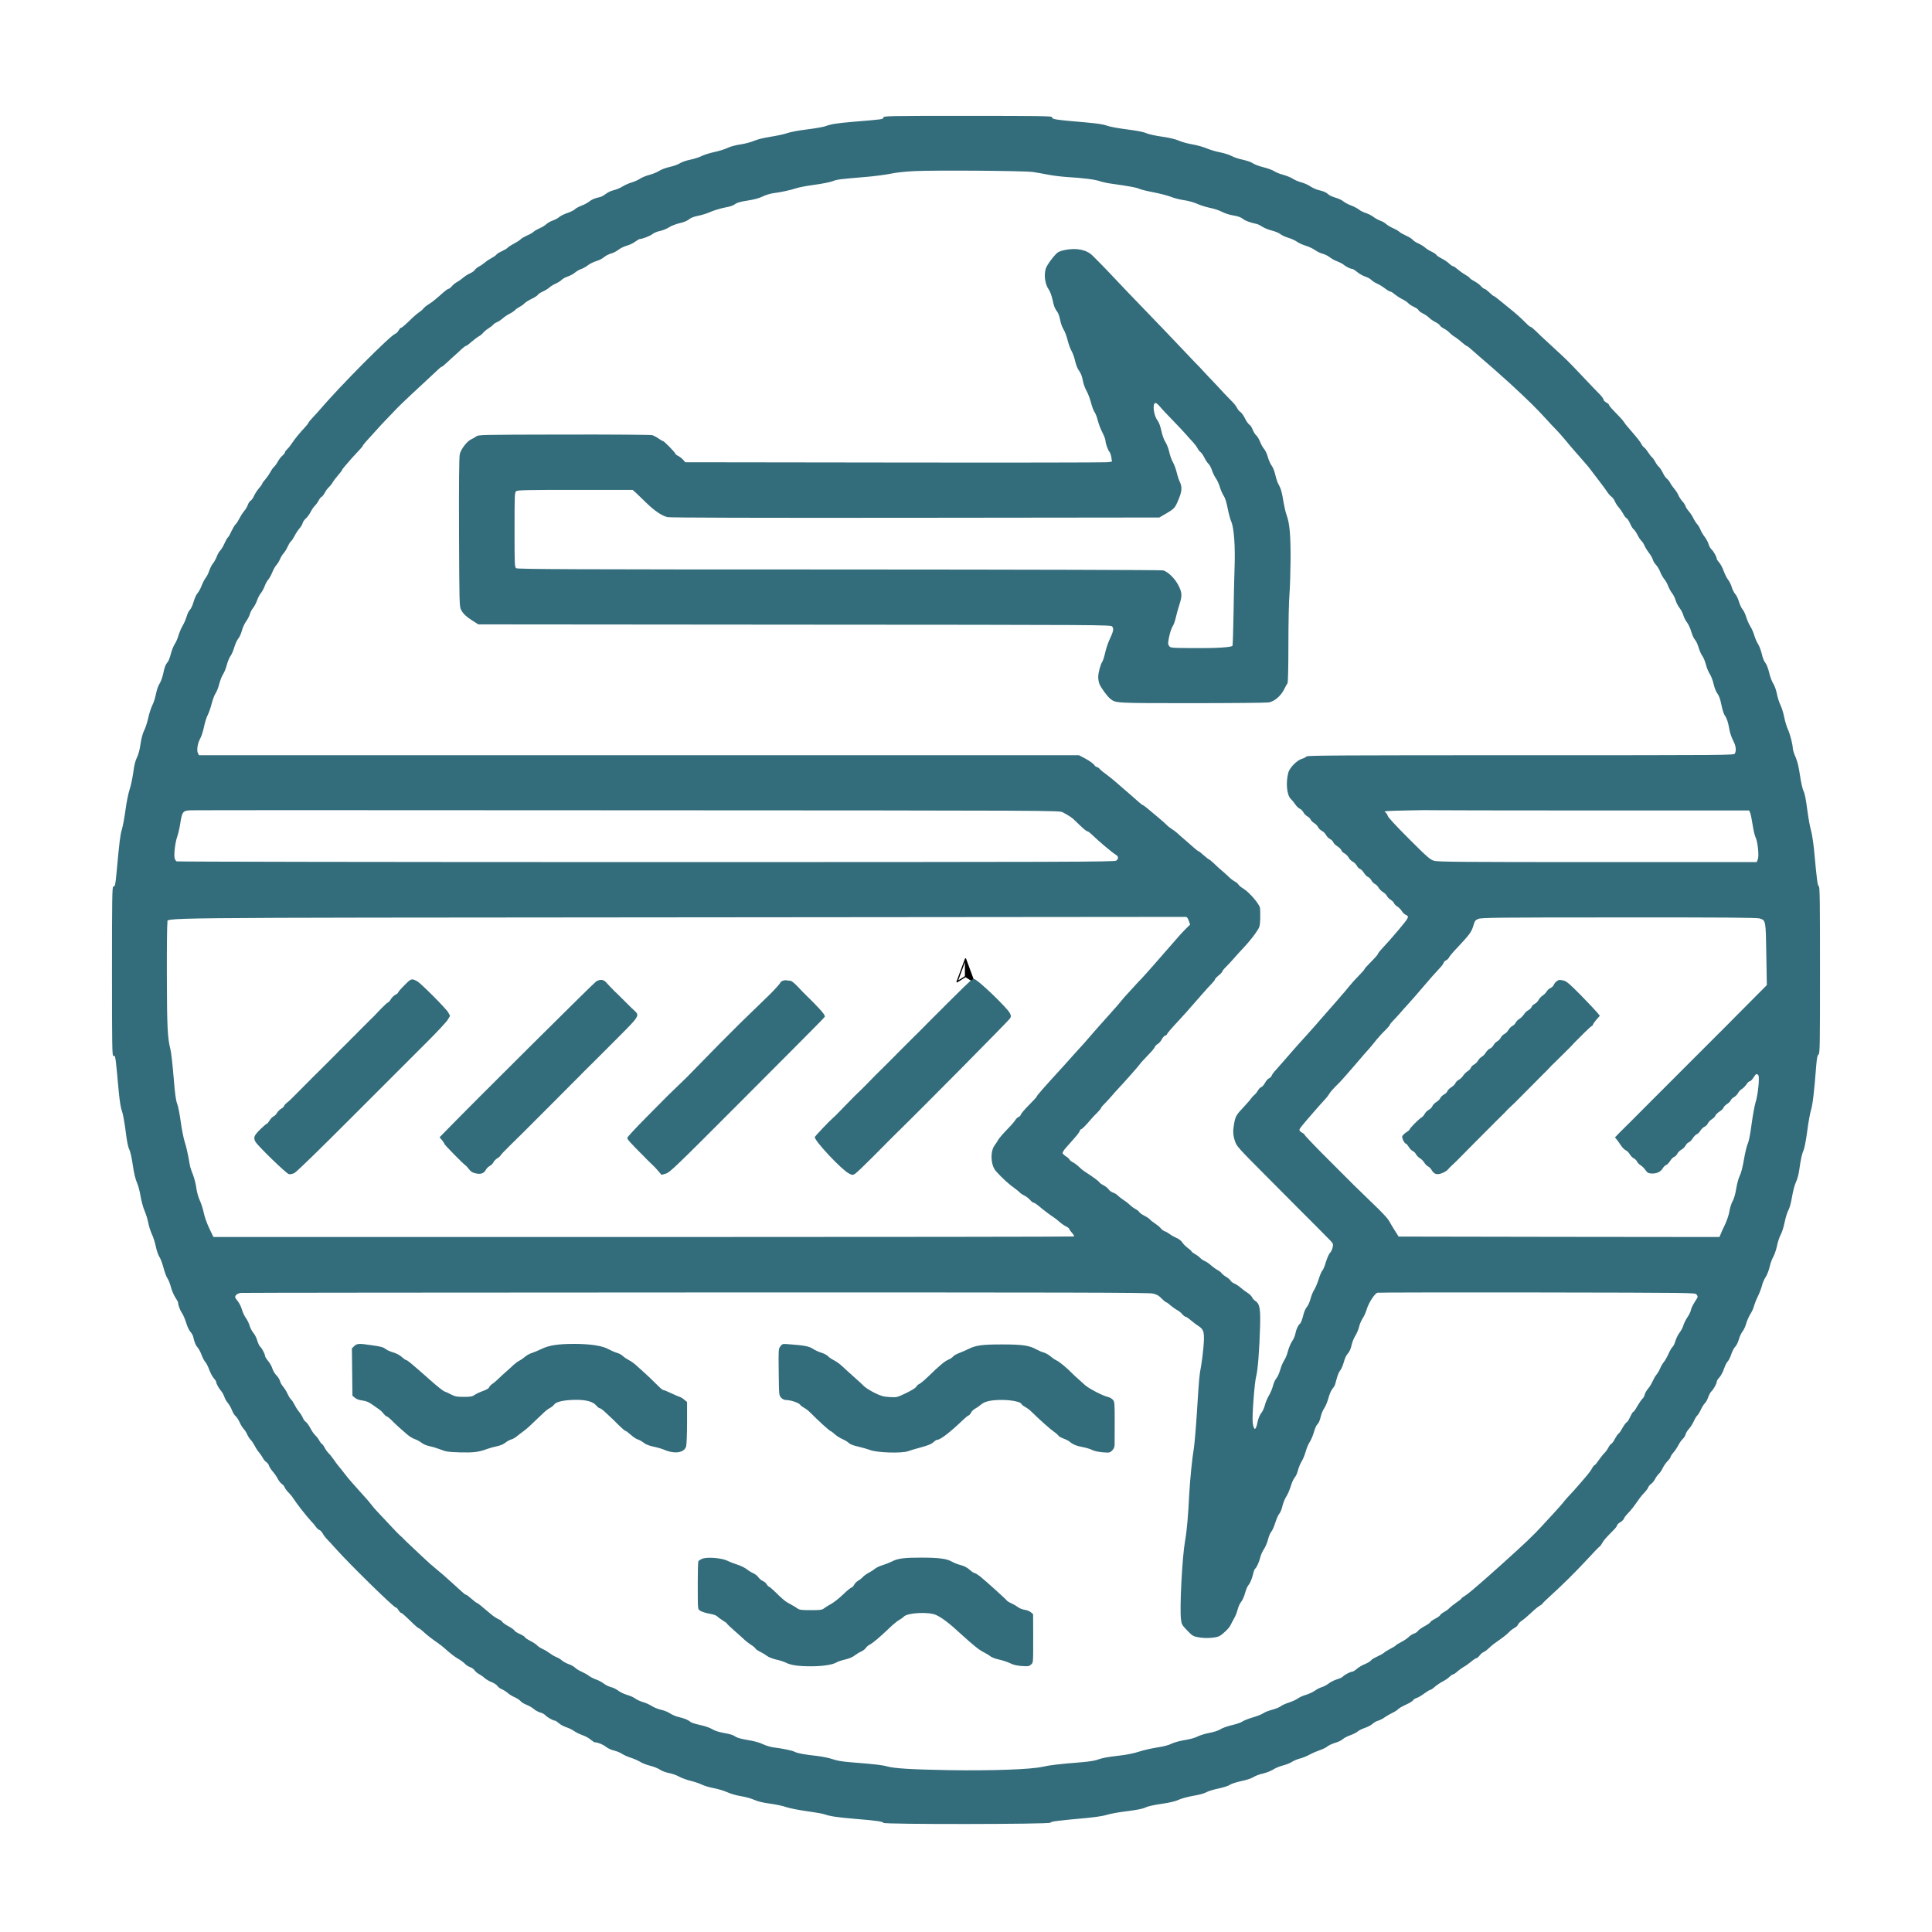 <svg width="2000" height="2000" viewBox="0 0 2000 2000" fill="none" xmlns="http://www.w3.org/2000/svg">
<g filter="url(#filter0_d_3884_2219)">
<g clip-path="url(#clip0_3884_2219)">
<path fill-rule="evenodd" clip-rule="evenodd" d="M998.912 988.408L990.162 1012.16C989.955 1012.72 990.577 1013.22 991.082 1012.9L999.499 1007.6L1007.92 1012.9C1008.42 1013.22 1009.04 1012.72 1008.83 1012.16L1000.08 988.408C999.975 988.128 999.789 988.001 999.498 988.002C999.207 988.002 999.001 988.164 998.912 988.408ZM998.873 992.128V1006.51L991.971 1010.87L998.873 992.128Z" fill="black"/>
</g>
<path d="M914.5 117.625C913.938 119.594 914.969 119.406 883.75 122.031C866.031 123.531 860.688 124.375 854.219 126.719C852.156 127.469 843.625 128.969 835.281 130C826.562 131.031 817.938 132.719 815.125 133.75C812.406 134.781 804.719 136.469 798.062 137.5C790.469 138.719 784 140.313 780.719 141.719C777.906 143.031 771.625 144.719 766.75 145.469C761.5 146.219 755.875 147.719 752.969 149.219C750.25 150.531 744.156 152.406 739.281 153.438C734.5 154.469 728.594 156.344 726.25 157.563C723.906 158.781 718.656 160.469 714.531 161.313C710.406 162.156 705.531 163.844 703.75 165.063C701.969 166.281 697.188 167.969 693.25 168.813C689.219 169.75 684.531 171.438 682.469 172.844C680.5 174.156 676 176.031 672.531 176.969C668.969 177.813 664.562 179.688 662.688 180.906C660.812 182.219 656.875 184 653.969 184.844C651.062 185.688 646.844 187.563 644.594 188.969C642.344 190.469 638.219 192.156 635.594 192.813C632.875 193.375 629.125 195.156 627.25 196.656C625.281 198.156 622.656 199.656 621.344 199.938C615.812 201.156 612.625 202.469 610.094 204.531C608.688 205.75 605.031 207.719 602.125 208.844C599.125 209.969 596.031 211.656 595.188 212.594C594.344 213.531 590.969 215.219 587.781 216.344C584.5 217.375 580.562 219.344 579.062 220.563C577.562 221.875 574.469 223.563 572.125 224.313C569.781 225.156 566.969 226.75 565.656 227.969C564.438 229.188 561.344 231.156 558.812 232.188C556.281 233.313 553.375 235 552.344 235.938C551.312 236.969 548.125 238.75 545.219 239.969C542.406 241.281 539.5 242.969 538.75 243.906C538 244.75 535.094 246.625 532.188 248.125C529.281 249.625 526.375 251.5 525.625 252.344C524.875 253.281 522.062 254.875 519.438 256.094C516.719 257.313 514.188 258.906 513.812 259.656C513.344 260.406 511.188 261.906 509.031 263.031C506.875 264.156 503.688 266.219 502 267.719C500.312 269.125 497.5 271.094 495.812 271.938C494.125 272.781 492.25 274.375 491.594 275.406C491.031 276.438 488.594 278.125 486.344 279.063C484.094 280.094 480.906 282.156 479.125 283.75C477.344 285.25 474.625 287.219 472.938 288.063C471.344 288.906 469 290.781 467.781 292.281C466.469 293.781 464.969 295 464.312 295C463.656 295 461.406 296.594 459.25 298.469C451.562 305.406 447.25 308.875 443.406 311.219C441.25 312.531 439 314.5 438.25 315.438C437.594 316.375 435.812 317.969 434.219 319C432.719 319.938 429.906 322.281 428.031 324.063C418.656 333.063 416.031 335.313 415.094 335.313C414.531 335.313 413.5 336.531 412.656 338.031C411.906 339.531 410.312 341.125 409.188 341.5C404.219 343.094 352.094 395.5 330.906 420.344C329.219 422.312 325.938 425.969 323.594 428.406C321.25 430.844 319.375 433.187 319.375 433.562C319.375 434.031 317.594 436.281 315.438 438.625C309.812 444.625 305.125 450.437 302.219 454.844C300.906 456.906 298.75 459.625 297.438 460.844C296.125 462.062 295 463.562 295 464.219C295 464.875 293.781 466.469 292.281 467.781C290.781 469 288.719 471.719 287.688 473.687C286.656 475.656 284.875 478.187 283.75 479.219C282.625 480.25 280.844 482.781 279.812 484.844C278.688 486.906 276.438 490.187 274.75 492.156C272.969 494.031 271.562 496 271.562 496.469C271.562 496.937 270.062 499.187 268.094 501.437C266.219 503.594 263.875 507.25 262.938 509.406C262 511.656 260.406 513.812 259.375 514.375C258.438 514.844 257.125 516.812 256.562 518.687C255.906 520.562 254.219 523.375 252.812 524.969C251.406 526.656 249.156 530.125 247.844 532.75C246.531 535.281 244.75 538.094 243.812 538.844C242.969 539.594 241.094 542.781 239.594 545.875C238.188 549.062 236.5 551.969 235.938 552.344C235.281 552.719 233.781 555.437 232.469 558.344C231.25 561.25 229.188 564.625 227.969 565.937C226.656 567.25 225.062 570.156 224.312 572.406C223.469 574.562 221.781 577.656 220.562 579.156C219.344 580.562 217.562 584.031 216.625 586.75C215.781 589.469 214.094 592.844 212.875 594.25C211.75 595.656 209.875 599.312 208.75 602.219C207.625 605.219 205.75 608.687 204.531 610C203.312 611.312 201.438 615.344 200.406 619C199.375 622.656 197.594 626.406 196.562 627.344C195.531 628.281 193.938 631.469 193.188 634.281C192.344 637.187 190.469 641.406 189.062 643.75C187.656 646.094 185.781 650.5 184.844 653.594C184 656.687 182.219 660.812 180.906 662.687C179.688 664.562 177.812 669.156 176.875 672.812C175.938 676.469 174.531 680.219 173.781 681.062C171.438 683.781 170.312 686.5 168.906 693.625C168.062 697.375 166.375 701.969 165.156 703.75C163.844 705.719 162.344 710.031 161.5 714.156C160.75 718.094 159.062 723.437 157.75 725.969C156.438 728.5 154.562 734.312 153.531 738.906C152.5 743.594 150.625 749.406 149.312 752.031C147.719 755.031 146.406 760.094 145.469 766.187C144.625 772.281 143.219 777.344 141.719 780.25C140.125 783.437 138.906 788.125 137.969 795.625C137.125 801.531 135.438 809.594 134.125 813.437C132.812 817.375 130.938 826.656 129.906 834.531C128.875 842.219 127.188 851.312 126.156 854.687C124.469 860.312 123.719 866.125 120.625 899.5C119.406 912.437 119.125 913.75 117.25 913.75C116.125 913.75 115.938 927.062 115.938 1001.41C115.938 1077.06 116.125 1089.06 117.25 1089.06C119.688 1089.06 119.219 1086.16 122.969 1126.38C123.906 1136.13 125.031 1143.25 126.25 1146.16C127.188 1148.59 128.875 1157.78 130 1166.5C131.312 1177.28 132.531 1183.47 133.844 1185.91C134.875 1188.06 136.469 1194.72 137.5 1202.31C138.719 1210.56 140.219 1216.84 141.719 1220.13C143.031 1222.94 144.719 1229.22 145.469 1234.09C146.312 1239.06 148.094 1245.81 149.594 1249.28C151.094 1252.66 152.781 1258.19 153.438 1261.56C154 1264.94 155.688 1270.19 157.094 1273.28C158.594 1276.38 160.469 1282.28 161.312 1286.41C162.156 1290.53 163.844 1295.41 165.062 1297.19C166.281 1299.06 168.156 1304.13 169.281 1308.44C170.406 1312.84 172.188 1317.63 173.219 1319.13C174.344 1320.63 176.031 1324.75 176.875 1328.22C177.812 1331.78 179.875 1336.66 181.469 1339.09C183.062 1341.44 184.375 1343.88 184.375 1344.44C184.375 1346.97 186.438 1352.59 188.594 1355.59C189.812 1357.47 191.688 1361.97 192.812 1365.63C193.844 1369.19 195.812 1373.31 197.125 1374.72C198.344 1376.03 199.656 1378.28 199.938 1379.59C201.25 1385.5 202.562 1388.78 204.625 1390.94C205.75 1392.25 207.625 1395.72 208.75 1398.81C209.875 1401.81 211.656 1405.09 212.594 1406.03C213.625 1407.06 215.406 1410.63 216.625 1414C217.938 1417.47 220 1421.31 221.312 1422.72C222.625 1424.13 223.75 1425.81 223.75 1426.47C223.75 1428.16 226.562 1433.31 228.906 1435.94C230.031 1437.25 231.531 1439.88 232.188 1441.84C232.844 1443.81 234.438 1446.81 235.938 1448.41C237.344 1450.09 239.219 1453.47 240.156 1455.91C241.094 1458.34 242.781 1461.16 243.906 1462C245.031 1462.94 246.906 1465.75 248.031 1468.28C249.156 1470.91 251.125 1474 252.344 1475.31C253.562 1476.63 255.25 1479.25 256 1481.13C256.844 1483 258.344 1485.34 259.375 1486.38C260.406 1487.31 262.281 1490.13 263.688 1492.66C265 1495.28 267.062 1498.38 268.281 1499.69C269.406 1501 271.094 1503.44 271.938 1505.03C272.781 1506.72 274.469 1508.78 275.688 1509.53C276.906 1510.38 278.219 1512.06 278.5 1513.38C278.875 1514.59 280.562 1517.22 282.25 1519.19C283.938 1521.06 286.281 1524.44 287.406 1526.59C288.531 1528.84 290.406 1531.28 291.719 1532.13C292.938 1532.97 294.25 1534.47 294.625 1535.59C295 1536.72 296.781 1539.16 298.656 1541.03C300.531 1542.91 302.781 1545.63 303.625 1547.13C306.531 1551.81 317.781 1566.25 322.188 1570.84C324.062 1572.72 326.219 1575.34 327.156 1576.75C328 1578.06 329.594 1579.47 330.625 1579.84C331.656 1580.22 333.156 1581.72 334 1583.31C334.844 1585 336.812 1587.63 338.5 1589.31C340.094 1591 344.406 1595.59 347.969 1599.63C362.5 1615.84 407.594 1660 409.656 1660C410.312 1660 411.625 1661.22 412.469 1662.81C413.406 1664.31 414.625 1665.63 415.094 1665.63C416.031 1665.63 417.438 1666.84 428.312 1677.34C430.75 1679.69 433.094 1681.56 433.562 1681.56C434.031 1681.56 436.094 1683.16 438.156 1685.03C441.625 1688.31 446.688 1692.34 453.812 1697.22C455.406 1698.34 458.219 1700.5 460 1702.09C466.562 1708 470.875 1711.28 475 1713.63C477.344 1714.94 480.25 1717.19 481.469 1718.5C482.688 1719.81 485.125 1721.31 486.812 1721.88C488.5 1722.44 490.562 1723.94 491.312 1725.16C492.156 1726.47 494.219 1728.16 495.906 1729C497.5 1729.84 500.219 1731.72 501.719 1733.13C503.312 1734.53 506.5 1736.41 508.938 1737.34C511.375 1738.28 514 1739.97 514.844 1741.19C515.594 1742.41 517.844 1744.09 519.812 1744.84C521.688 1745.69 524.312 1747.38 525.625 1748.59C526.938 1749.81 530.031 1751.78 532.656 1752.91C535.188 1754.03 538 1755.91 538.938 1757.03C539.781 1758.16 542.594 1759.84 545.031 1760.78C547.469 1761.72 550.938 1763.69 552.531 1765.09C554.219 1766.59 557.219 1768.19 559.188 1768.75C561.156 1769.22 563.594 1770.53 564.625 1771.66C566.5 1773.72 572.594 1777.19 574.469 1777.19C575.031 1777.19 576.906 1778.41 578.594 1779.91C580.281 1781.41 583.938 1783.38 586.75 1784.22C589.469 1785.16 593.031 1786.94 594.625 1788.16C596.219 1789.28 599.969 1791.16 602.875 1792.19C605.875 1793.22 609.719 1795.28 611.5 1796.88C613.281 1798.38 615.25 1799.69 615.906 1799.69C618.906 1799.69 624.156 1801.84 627.25 1804.28C629.125 1805.78 632.875 1807.56 635.594 1808.13C638.219 1808.78 642.062 1810.28 643.938 1811.59C645.812 1812.81 650.031 1814.69 653.312 1815.72C656.594 1816.75 660.719 1818.63 662.688 1819.84C664.562 1821.06 669.156 1822.94 673 1823.88C676.75 1824.81 681.438 1826.69 683.312 1828C685.188 1829.31 689.406 1830.91 692.688 1831.47C695.969 1832.13 700.75 1833.81 703.281 1835.31C705.906 1836.72 711.156 1838.59 715 1839.53C718.844 1840.47 724 1842.16 726.438 1843.38C728.781 1844.59 734.5 1846.28 739.094 1847.13C743.594 1847.97 749.875 1849.94 752.969 1851.34C756.156 1852.84 762.344 1854.63 767.031 1855.38C771.719 1856.13 777.906 1857.81 780.812 1859.22C784.375 1860.81 789.625 1862.13 796.75 1863.06C802.562 1863.81 810.344 1865.41 813.906 1866.72C817.656 1867.94 827.031 1869.81 835.281 1870.94C843.344 1872.06 851.688 1873.47 853.75 1874.22C859.562 1876.28 866.875 1877.31 885.625 1878.91C907.375 1880.69 914.031 1881.63 914.5 1883.03C915.062 1884.72 1086.81 1884.53 1087.47 1882.84C1087.94 1881.53 1092.62 1880.97 1124.88 1877.97C1134.53 1877.03 1142.5 1875.81 1145.88 1874.69C1148.88 1873.66 1158.25 1871.97 1166.69 1870.94C1177.28 1869.63 1183.19 1868.41 1185.72 1867.09C1187.97 1865.97 1194.53 1864.47 1202.31 1863.34C1211.03 1862.13 1216.66 1860.72 1220.12 1859.13C1222.94 1857.81 1229.59 1856.03 1235.31 1855C1241.5 1853.97 1246.84 1852.56 1248.72 1851.34C1250.5 1850.31 1256.12 1848.53 1261.19 1847.5C1266.44 1846.38 1271.59 1844.78 1273.09 1843.66C1274.5 1842.63 1279.75 1840.94 1284.81 1839.81C1290.06 1838.78 1295.41 1837 1297.47 1835.69C1299.44 1834.38 1303.94 1832.69 1307.5 1831.94C1311.06 1831.09 1315.84 1829.22 1318 1827.81C1320.25 1826.31 1324.75 1824.44 1328.12 1823.59C1331.5 1822.75 1335.72 1821.06 1337.5 1819.84C1339.28 1818.63 1342.94 1817.13 1345.47 1816.47C1348.09 1815.91 1352.69 1814.03 1355.78 1812.34C1358.88 1810.66 1363.75 1808.59 1366.56 1807.66C1369.38 1806.72 1372.84 1805.03 1374.25 1803.81C1375.66 1802.69 1379.31 1801 1382.22 1800.16C1385.22 1799.31 1388.69 1797.63 1390 1796.41C1391.31 1795.19 1394.88 1793.31 1397.88 1792.28C1400.97 1791.25 1404.34 1789.47 1405.47 1788.44C1406.5 1787.41 1409.97 1785.72 1412.97 1784.69C1416.06 1783.66 1419.62 1781.69 1421.03 1780.38C1422.34 1779.16 1424.97 1777.66 1426.75 1777.19C1428.53 1776.63 1431.53 1775.22 1433.22 1773.91C1435 1772.59 1438.56 1770.53 1441.09 1769.31C1443.72 1768.09 1446.44 1766.31 1447.19 1765.47C1447.94 1764.53 1451.59 1762.38 1455.34 1760.69C1459.09 1759 1462.47 1756.94 1462.75 1756.19C1463.03 1755.44 1464.72 1754.31 1466.5 1753.75C1468.28 1753.09 1471.94 1751.03 1474.56 1748.97C1477.28 1747 1480 1745.31 1480.66 1745.31C1481.31 1745.31 1483.47 1743.91 1485.34 1742.13C1487.31 1740.44 1491.06 1737.91 1493.59 1736.59C1496.22 1735.28 1499.31 1733.13 1500.53 1731.81C1501.84 1730.5 1503.34 1729.38 1504.09 1729.38C1504.75 1729.38 1506.91 1727.97 1508.78 1726.19C1510.75 1724.5 1513.66 1722.44 1515.16 1721.59C1516.75 1720.84 1520.12 1718.41 1522.66 1716.34C1525.19 1714.19 1527.81 1712.5 1528.47 1712.5C1529.12 1712.5 1530.53 1711.28 1531.75 1709.69C1532.88 1708.19 1534.66 1706.59 1535.69 1706.31C1536.72 1705.94 1539.06 1704.25 1540.94 1702.47C1542.72 1700.69 1545.53 1698.34 1547.12 1697.22C1555.84 1691.13 1559.5 1688.31 1562.03 1685.69C1563.53 1684.09 1566.16 1682.03 1567.84 1681.19C1569.44 1680.34 1571.12 1678.84 1571.41 1677.81C1571.78 1676.69 1573.56 1674.91 1575.44 1673.69C1577.31 1672.47 1581.62 1668.81 1584.91 1665.72C1588.19 1662.53 1592.12 1659.25 1593.53 1658.5C1594.94 1657.75 1596.53 1656.63 1596.91 1655.88C1597.28 1655.22 1600.84 1651.75 1604.69 1648.28C1617.25 1636.94 1631.03 1623.25 1643.03 1610.31C1649.41 1603.38 1655.22 1597.28 1655.97 1596.91C1656.62 1596.53 1657.84 1594.84 1658.69 1593.25C1660.09 1590.63 1661.78 1588.56 1670.88 1579.38C1672.66 1577.59 1674.06 1575.53 1674.06 1574.88C1674.06 1574.22 1675.56 1572.81 1677.34 1571.78C1679.12 1570.75 1680.81 1569.06 1681.09 1568.03C1681.47 1567 1683.25 1564.56 1685.12 1562.69C1688.31 1559.5 1691.31 1555.66 1697.22 1547.13C1698.34 1545.53 1700.69 1542.72 1702.47 1540.94C1704.25 1539.06 1705.94 1536.72 1706.31 1535.59C1706.69 1534.47 1708 1532.97 1709.22 1532.13C1710.53 1531.28 1712.31 1529.03 1713.34 1527.06C1714.28 1525.19 1716.06 1522.75 1717.19 1521.72C1718.41 1520.69 1720.19 1517.97 1721.31 1515.63C1722.44 1513.28 1724.69 1510.09 1726.38 1508.41C1727.97 1506.81 1729.38 1504.84 1729.38 1504.19C1729.38 1503.53 1730.69 1501.56 1732.19 1499.78C1733.78 1498.09 1736.03 1494.72 1737.25 1492.38C1738.47 1489.94 1740.53 1486.94 1741.84 1485.72C1743.25 1484.5 1744.56 1482.34 1744.84 1481.03C1745.12 1479.63 1746.72 1477 1748.31 1475.22C1749.91 1473.53 1752.16 1469.97 1753.38 1467.34C1754.5 1464.72 1756.19 1462 1757.03 1461.25C1757.88 1460.5 1759.56 1457.78 1760.78 1455.16C1761.91 1452.63 1763.78 1449.72 1764.81 1448.69C1765.94 1447.75 1767.44 1444.94 1768.28 1442.5C1769.12 1440.06 1770.62 1437.25 1771.66 1436.31C1773.91 1434.25 1777.19 1428.25 1777.19 1426.19C1777.19 1425.44 1778.41 1423.47 1780 1421.78C1781.5 1420.09 1783.66 1416.06 1784.69 1412.88C1785.81 1409.69 1787.41 1406.41 1788.44 1405.47C1789.47 1404.53 1791.06 1401.25 1792.19 1397.97C1793.22 1394.78 1795.09 1391.22 1796.31 1390.09C1797.53 1388.97 1799.22 1385.5 1800.06 1382.5C1800.91 1379.41 1802.69 1375.75 1803.91 1374.25C1805.12 1372.84 1806.81 1369.09 1807.66 1366.09C1808.59 1363 1810.47 1358.59 1811.97 1356.34C1813.47 1354 1815.16 1350.44 1815.62 1348.38C1816.19 1346.22 1817.97 1341.53 1819.75 1337.97C1821.53 1334.31 1823.41 1329.25 1824.06 1326.72C1824.62 1324.09 1826.31 1320.25 1827.81 1318C1829.22 1315.84 1831.09 1311.06 1831.94 1307.41C1832.69 1303.84 1834.47 1299.06 1835.78 1296.91C1837 1294.66 1838.78 1289.5 1839.62 1285.38C1840.47 1281.34 1842.16 1276.28 1843.38 1274.13C1844.59 1272.06 1846.47 1266.25 1847.5 1261.09C1848.53 1256.03 1850.31 1250.5 1851.34 1248.72C1852.56 1246.75 1853.97 1241.5 1855.09 1235.03C1856.12 1228.94 1857.81 1222.56 1859.12 1219.84C1860.44 1217.22 1861.94 1211.78 1862.5 1207.66C1864.09 1196.22 1865.31 1190.59 1867.19 1186.28C1868.12 1184.03 1869.72 1175.59 1870.84 1166.88C1871.97 1158.34 1873.66 1148.69 1874.69 1145.31C1876.47 1139.69 1878.06 1126.28 1880.12 1099.47C1880.78 1091.31 1881.34 1088.5 1882.47 1087.66C1883.97 1086.62 1884.06 1079.31 1884.06 1000.19C1884.06 929.406 1883.88 913.844 1882.84 913.469C1881.53 913 1880.78 907 1877.97 876.531C1877.12 868.094 1875.72 858.812 1874.69 855.437C1873.66 852.062 1871.97 842.5 1870.84 834.062C1869.53 823.844 1868.31 817.469 1867.09 815.125C1865.97 812.969 1864.47 806.219 1863.34 798.719C1862.03 789.719 1860.72 784.187 1858.75 779.687C1857.16 776.125 1855.94 772.281 1855.94 771.062C1855.84 766.844 1853.22 756.344 1850.97 751.375C1849.66 748.656 1847.88 742.844 1847.03 738.531C1846.19 734.219 1844.5 728.594 1843.19 726.062C1841.97 723.625 1840.19 718.281 1839.44 714.25C1838.59 710.125 1837 705.531 1835.59 703.562C1834.28 701.594 1832.41 696.625 1831.47 692.406C1830.34 687.812 1828.75 683.687 1827.44 682.094C1826.12 680.594 1824.62 676.75 1823.78 672.906C1822.94 669.25 1821.25 664.75 1819.94 662.781C1818.72 660.812 1816.94 656.875 1816.09 653.969C1815.34 651.062 1813.47 646.844 1811.97 644.5C1810.47 642.156 1808.59 637.75 1807.66 634.75C1806.81 631.75 1805.12 628.187 1803.91 626.875C1802.78 625.562 1801.09 622 1800.16 618.906C1799.31 615.812 1797.53 612.25 1796.31 610.937C1795.09 609.531 1793.41 606.344 1792.66 603.625C1791.81 601 1790.22 597.625 1788.91 596.125C1787.69 594.625 1785.62 590.594 1784.31 587.031C1783.09 583.562 1780.94 579.625 1779.62 578.219C1778.31 576.812 1777.19 575.125 1777.19 574.562C1777.19 572.594 1773.81 566.5 1771.66 564.625C1770.53 563.594 1769.22 561.25 1768.75 559.375C1768.28 557.5 1766.41 554.125 1764.72 551.781C1762.94 549.531 1760.97 546.156 1760.31 544.375C1759.66 542.594 1758.16 540.062 1757.03 538.75C1755.81 537.437 1753.94 534.531 1752.81 532.187C1751.69 529.844 1749.53 526.656 1748.12 525.156C1746.72 523.562 1745.22 521.312 1744.84 520C1744.47 518.687 1742.97 516.344 1741.47 514.844C1740.06 513.25 1738.19 510.437 1737.44 508.562C1736.59 506.594 1734.72 503.687 1733.22 502C1731.81 500.312 1729.84 497.594 1729 495.906C1728.16 494.312 1726.66 492.344 1725.53 491.5C1724.5 490.75 1722.62 488.125 1721.41 485.594C1720.28 483.156 1718.41 480.25 1717.19 479.219C1716.06 478.187 1714.38 475.844 1713.44 473.969C1712.5 472.187 1711 470.031 1710.06 469.281C1709.22 468.625 1707.44 466.281 1706.12 464.219C1704.81 462.156 1703.03 459.906 1702 459.25C1701.06 458.594 1699.66 456.812 1698.91 455.219C1697.59 452.781 1695.44 450.062 1685.59 438.625C1683.62 436.469 1681.66 433.937 1681.19 433C1680.72 432.156 1678.84 429.812 1676.97 427.937C1668.06 418.75 1665.62 416.031 1665.62 415.094C1665.62 414.531 1664.41 413.5 1662.81 412.656C1661.31 411.812 1660 410.5 1660 409.75C1660 408.906 1658.22 406.469 1656.06 404.219C1653.81 402.062 1645.94 393.812 1638.44 385.844C1622.5 369.062 1623.72 370.281 1610.78 358.281C1595.78 344.5 1592.41 341.313 1588.75 337.656C1586.97 335.875 1585 334.375 1584.44 334.375C1583.88 334.375 1581.72 332.594 1579.56 330.344C1574.69 325.375 1568.59 319.938 1562.78 315.344C1560.34 313.375 1555.75 309.719 1552.75 307.188C1549.66 304.563 1546.84 302.5 1546.38 302.5C1546 302.5 1543.84 300.813 1541.78 298.75C1539.62 296.688 1537.38 295 1536.72 295C1536.06 295 1534.47 293.781 1533.25 292.375C1532.03 290.875 1528.84 288.531 1526.12 287.031C1523.41 285.625 1521.25 284.031 1521.25 283.656C1521.25 283.188 1519.28 281.781 1516.84 280.375C1514.31 278.969 1510.75 276.344 1508.78 274.656C1506.91 272.969 1504.84 271.563 1504.19 271.563C1503.53 271.563 1501.75 270.344 1500.16 268.844C1498.66 267.344 1495.09 264.906 1492.38 263.594C1489.66 262.188 1487.12 260.5 1486.94 259.844C1486.66 259.188 1484.41 257.688 1482.06 256.563C1479.62 255.438 1476.62 253.563 1475.31 252.344C1474 251.125 1470.91 249.156 1468.28 248.031C1465.75 246.906 1463.03 245.125 1462.38 244.188C1461.62 243.156 1458.72 241.375 1455.81 240.063C1452.91 238.75 1449.62 236.969 1448.59 235.938C1447.56 235 1444.66 233.313 1442.03 232.188C1439.5 231.063 1436.31 229.188 1435 227.969C1433.69 226.75 1430.78 225.063 1428.53 224.313C1426.38 223.469 1423.28 221.781 1421.78 220.563C1420.38 219.344 1416.91 217.563 1414.19 216.625C1411.47 215.781 1408.09 214.094 1406.69 212.875C1405.28 211.75 1401.72 209.875 1398.81 208.75C1395.81 207.719 1392.25 205.75 1390.75 204.531C1389.25 203.219 1385.59 201.531 1382.69 200.688C1379.78 199.844 1376.5 198.438 1375.47 197.5C1372.75 195.063 1370.22 193.938 1365.16 192.813C1362.72 192.25 1358.97 190.563 1356.81 189.156C1354.75 187.656 1350.44 185.688 1347.34 184.844C1344.25 184 1340.22 182.313 1338.44 181.094C1336.66 179.875 1332.16 178 1328.41 176.969C1324.75 176.031 1320.53 174.25 1319.03 173.219C1317.62 172.188 1312.84 170.406 1308.44 169.281C1304.03 168.25 1298.97 166.375 1297.19 165.156C1295.31 163.844 1290.62 162.25 1286.41 161.313C1282.28 160.469 1277.12 158.781 1274.88 157.469C1272.72 156.25 1267.38 154.563 1263.16 153.719C1258.94 152.969 1252.75 151.094 1249.38 149.688C1246 148.188 1239.25 146.313 1234.38 145.469C1229.5 144.625 1223.22 142.938 1220.41 141.625C1217.12 140.125 1210.84 138.625 1203.06 137.5C1196.31 136.563 1188.81 134.875 1186.47 133.844C1183.66 132.531 1176.53 131.219 1166.31 129.906C1157.41 128.781 1148.41 127.094 1145.88 126.063C1142.78 124.844 1136.12 123.813 1125.72 122.875C1091.31 119.875 1089.06 119.594 1089.06 117.25C1089.06 116.125 1075.75 115.938 1001.97 115.938C918.156 115.938 914.875 116.031 914.5 117.625ZM1069.38 174.063C1073.22 174.625 1080.44 175.938 1085.31 176.875C1090.19 177.813 1098.62 178.844 1104.06 179.219C1121.31 180.25 1133.22 181.75 1138.47 183.531C1141.19 184.469 1146.91 185.688 1151.22 186.25C1168.75 188.688 1176.44 190.094 1178.97 191.313C1180.38 192.063 1187.12 193.75 1193.97 195.063C1200.91 196.375 1209.16 198.531 1212.34 199.844C1215.62 201.156 1221.62 202.656 1225.66 203.219C1229.78 203.781 1235.59 205.375 1239.06 206.875C1242.44 208.469 1248.53 210.344 1252.56 211.188C1256.69 211.938 1262.22 213.813 1265.03 215.313C1267.84 216.813 1273 218.5 1276.94 219.063C1281.72 219.906 1284.62 220.938 1286.5 222.438C1288.84 224.5 1293.53 226.188 1301.03 227.875C1302.34 228.156 1304.97 229.469 1306.94 230.781C1308.81 232.094 1313.22 233.781 1316.69 234.719C1320.16 235.563 1324.19 237.25 1325.59 238.469C1327.09 239.594 1330.66 241.281 1333.56 242.125C1336.47 242.969 1340.59 244.75 1342.66 246.25C1344.81 247.75 1348.94 249.625 1352.03 250.469C1355.03 251.406 1359.25 253.375 1361.31 254.875C1363.38 256.375 1366.84 258.063 1369.09 258.625C1371.34 259.188 1374.62 260.781 1376.5 262.281C1378.28 263.688 1381.75 265.656 1384.19 266.5C1386.62 267.438 1389.44 268.844 1390.47 269.688C1392.91 271.844 1397.97 274.375 1399.75 274.375C1400.5 274.375 1402.84 275.781 1404.91 277.563C1407.06 279.344 1410.81 281.5 1413.34 282.344C1415.88 283.188 1418.69 284.688 1419.62 285.813C1420.66 286.844 1423.28 288.625 1425.53 289.563C1427.78 290.594 1431.53 292.844 1433.78 294.625C1436.12 296.406 1438.56 297.813 1439.22 297.813C1439.97 297.813 1441.94 299.031 1443.62 300.531C1445.31 301.938 1448.88 304.281 1451.41 305.594C1454.03 306.813 1456.94 308.781 1457.88 309.906C1458.91 311.031 1461.53 312.719 1463.78 313.75C1466.03 314.688 1468.09 316.188 1468.38 317.031C1468.75 317.875 1470.91 319.469 1473.34 320.688C1475.69 321.906 1478.5 323.875 1479.53 325C1480.56 326.125 1483.38 328.094 1485.72 329.313C1488.16 330.531 1490.31 332.125 1490.59 332.875C1490.88 333.625 1492.75 335.125 1494.72 336.156C1496.69 337.094 1499.31 339.063 1500.62 340.469C1501.84 341.781 1504.38 343.844 1506.25 344.875C1508.03 346 1511.31 348.531 1513.47 350.5C1515.72 352.469 1517.78 354.062 1518.25 354.062C1518.72 354.062 1520.97 355.75 1523.22 357.812C1525.47 359.875 1528.66 362.687 1530.16 363.906C1536.25 368.969 1554.06 384.625 1562.97 392.781C1582.38 410.687 1589.69 417.906 1600 429.156C1604.41 434.031 1609.28 439.187 1610.88 440.781C1612.47 442.281 1616.59 446.969 1620.06 451.094C1623.44 455.219 1627.94 460.469 1630 462.812C1632.06 465.156 1635.06 468.531 1636.56 470.312C1638.16 472.094 1640.88 475.281 1642.66 477.344C1644.44 479.406 1646.88 482.406 1648 484.094C1649.22 485.687 1652.69 490.281 1655.78 494.312C1658.88 498.25 1662.44 503.125 1663.75 505.187C1665.06 507.156 1667.03 509.406 1668.25 510.25C1669.38 511 1670.97 513.156 1671.72 515.031C1672.47 516.812 1674.34 519.812 1675.94 521.5C1677.44 523.281 1679.59 526.375 1680.62 528.344C1681.56 530.312 1683.06 532.187 1683.91 532.469C1684.66 532.844 1686.34 535.375 1687.56 538.187C1688.78 540.906 1690.47 543.625 1691.22 544C1691.97 544.469 1693.75 547 1695.06 549.625C1696.47 552.344 1698.34 555.156 1699.38 556.094C1700.31 556.937 1701.62 559 1702.28 560.594C1702.94 562.281 1705 565.656 1706.97 568.281C1708.94 570.812 1710.81 574.187 1711.09 575.594C1711.47 577 1712.97 579.344 1714.28 580.75C1715.69 582.156 1717.66 585.344 1718.59 587.969C1719.62 590.5 1721.5 593.875 1722.81 595.469C1724.22 596.969 1726 600.344 1726.94 602.781C1727.88 605.219 1729.66 608.5 1730.88 610C1732.19 611.5 1733.78 614.781 1734.53 617.312C1735.28 619.844 1737.16 623.5 1738.75 625.469C1740.25 627.437 1742.03 630.719 1742.59 632.875C1743.16 634.937 1744.75 638.219 1746.25 640.094C1747.66 641.875 1749.81 646.375 1750.84 650.031C1751.88 653.594 1753.66 657.344 1754.59 658.187C1755.62 659.125 1757.31 662.687 1758.34 666.156C1759.38 669.625 1761.16 673.656 1762.28 675.062C1763.41 676.469 1765 680.406 1765.94 683.875C1766.78 687.344 1768.66 691.75 1769.97 693.719C1771.28 695.687 1773.06 700.281 1773.91 704.031C1774.75 707.875 1776.44 712.094 1777.84 713.969C1779.53 716.125 1780.84 719.781 1781.97 725.594C1782.91 730.281 1784.5 735.25 1785.44 736.562C1787.59 739.469 1789 743.594 1790.31 751.469C1790.88 754.75 1792.66 759.812 1794.16 762.625C1796.97 767.875 1797.62 772.844 1795.94 776.031C1794.91 777.812 1791.44 777.812 1574.31 777.812C1391.22 777.812 1353.53 778 1352.59 779.031C1352.03 779.781 1349.78 780.906 1347.62 781.562C1342.66 782.969 1335.16 790.656 1333.75 795.531C1330.84 805.937 1332.06 819.156 1336.28 823.094C1337.5 824.219 1339.56 826.75 1340.88 828.719C1342.19 830.687 1344.25 832.656 1345.47 833.125C1346.69 833.594 1348.38 835.281 1349.22 836.781C1349.97 838.375 1351.84 840.25 1353.34 841.094C1354.84 841.844 1356.34 843.344 1356.72 844.281C1357 845.312 1358.69 847 1360.38 848.031C1362.06 849.062 1363.94 851.031 1364.5 852.25C1365.06 853.562 1366.84 855.25 1368.34 856.094C1369.94 856.844 1371.91 858.812 1372.66 860.312C1373.41 861.812 1375.28 863.687 1376.78 864.531C1378.28 865.281 1379.88 866.781 1380.16 867.812C1380.53 868.937 1382.41 870.812 1384.38 872.031C1386.34 873.25 1388.22 875.125 1388.59 876.25C1388.88 877.281 1390.47 878.781 1391.97 879.531C1393.47 880.375 1395.34 882.25 1396.09 883.75C1396.84 885.25 1398.81 887.219 1400.31 887.969C1401.81 888.719 1403.69 890.594 1404.53 892.094C1405.28 893.594 1406.78 895.187 1407.81 895.469C1408.94 895.844 1410.81 897.719 1412.03 899.687C1413.25 901.656 1415.12 903.531 1416.25 903.906C1417.28 904.187 1418.78 905.781 1419.62 907.281C1420.38 908.781 1422.06 910.562 1423.38 911.125C1424.69 911.781 1426.38 913.469 1427.12 914.969C1427.97 916.375 1429.94 918.437 1431.62 919.469C1433.31 920.406 1435.19 922.281 1435.75 923.5C1436.31 924.719 1438.09 926.5 1439.59 927.437C1441.19 928.375 1442.78 929.969 1443.06 930.906C1443.34 931.844 1444.84 933.437 1446.44 934.375C1447.94 935.312 1450.09 937.375 1451.03 938.969C1451.97 940.562 1453.84 942.437 1455.16 943C1459.09 944.781 1458.81 945.437 1447.84 958.562C1442.41 965.031 1434.91 973.562 1430.12 978.625C1428.16 980.687 1426.56 982.75 1426.56 983.219C1426.56 984.062 1423.66 987.344 1415.78 995.312C1414 997.094 1412.5 998.969 1412.5 999.344C1412.5 999.812 1409.69 1002.91 1406.31 1006.37C1402.84 1009.84 1399 1014.16 1397.59 1015.94C1396.28 1017.72 1389.81 1025.31 1383.25 1032.81C1376.69 1040.31 1370.03 1047.91 1368.44 1049.69C1366.94 1051.47 1363.84 1055.03 1361.69 1057.47C1359.44 1059.91 1355.97 1063.84 1353.91 1066.19C1351.84 1068.53 1348.28 1072.47 1345.94 1075C1341.44 1079.97 1336.84 1085.22 1329.06 1094.22C1326.44 1097.31 1322.69 1101.53 1320.72 1103.69C1318.75 1105.75 1316.78 1108.37 1316.5 1109.41C1316.12 1110.44 1314.91 1111.75 1313.59 1112.31C1312.38 1112.87 1310.5 1115.03 1309.47 1117.09C1308.34 1119.16 1306.66 1121.03 1305.62 1121.41C1304.59 1121.78 1303.09 1123.19 1302.34 1124.69C1301.59 1126.09 1300 1128.16 1298.88 1129.09C1297.66 1130.03 1296.06 1131.81 1295.12 1133.13C1294.28 1134.44 1290.81 1138.38 1287.44 1142.03C1279.94 1149.91 1278.91 1151.69 1277.59 1158.91C1276.19 1166.69 1276.28 1170.53 1278.34 1177C1280.03 1182.44 1280.97 1183.56 1311.62 1214.31C1328.97 1231.84 1343.59 1246.47 1344.16 1247.03C1349.31 1252.09 1374.91 1277.78 1377.25 1280.31C1380.16 1283.41 1380.25 1283.88 1379.5 1287.44C1379.03 1289.59 1377.81 1292.13 1376.78 1292.97C1375.84 1293.91 1373.88 1298.22 1372.56 1302.44C1371.34 1306.66 1369.66 1310.69 1368.91 1311.25C1368.16 1311.91 1366.47 1315.84 1365.16 1320.06C1363.84 1324.19 1361.78 1329.16 1360.56 1331.03C1359.25 1332.91 1357.56 1337.13 1356.72 1340.31C1355.88 1343.59 1354.19 1347.53 1352.88 1348.94C1351.66 1350.44 1350.25 1353.44 1349.69 1355.59C1347.81 1362.91 1346.78 1365.44 1345.38 1366.66C1343.69 1368.06 1341.72 1372.47 1340.88 1376.97C1340.59 1378.84 1339.09 1382.22 1337.59 1384.47C1336.09 1386.72 1334.12 1391.31 1333.28 1394.69C1332.44 1398.06 1330.75 1402.28 1329.44 1404.16C1328.22 1405.94 1326.34 1410.25 1325.41 1413.63C1324.47 1417.09 1322.69 1421.13 1321.38 1422.72C1320.06 1424.22 1318.47 1427.78 1317.81 1430.5C1317.16 1433.22 1315.28 1437.81 1313.59 1440.63C1311.91 1443.44 1310.03 1448.03 1309.38 1450.66C1308.72 1453.38 1307.12 1457.03 1305.62 1458.81C1304.12 1460.78 1302.62 1464.25 1301.97 1467.53C1300.09 1477.19 1298.03 1477.66 1296.81 1468.84C1295.97 1462.75 1298.69 1426.84 1300.38 1420.75C1302.06 1414.84 1303.66 1394.31 1304.41 1370.03C1304.97 1350.63 1304.12 1345.75 1299.44 1342.66C1298.12 1341.81 1296.62 1340.13 1296.06 1338.81C1295.5 1337.59 1293.44 1335.63 1291.66 1334.5C1289.78 1333.38 1286.69 1331.03 1284.62 1329.25C1282.66 1327.47 1279.66 1325.5 1277.88 1324.75C1276.19 1324 1274.31 1322.69 1273.84 1321.66C1273.28 1320.72 1271.31 1318.94 1269.34 1317.81C1267.38 1316.69 1265.22 1314.91 1264.56 1313.97C1263.91 1312.94 1261.94 1311.53 1260.34 1310.69C1258.66 1309.84 1255.75 1307.69 1253.69 1305.91C1251.72 1304.13 1248.81 1302.06 1247.12 1301.41C1245.53 1300.75 1243.38 1299.25 1242.34 1298.13C1241.41 1297.09 1238.97 1295.22 1237 1294.19C1235.03 1293.06 1233.44 1291.84 1233.44 1291.38C1233.44 1291 1231.66 1289.41 1229.5 1287.81C1227.34 1286.22 1224.81 1283.69 1223.88 1282.09C1222.84 1280.5 1220.41 1278.53 1217.88 1277.5C1215.53 1276.47 1212.34 1274.69 1210.66 1273.38C1208.97 1272.16 1206.72 1270.84 1205.59 1270.56C1204.47 1270.19 1202.59 1268.78 1201.56 1267.47C1200.53 1266.16 1197.91 1264 1195.75 1262.59C1193.5 1261.19 1191.16 1259.31 1190.41 1258.38C1189.66 1257.44 1186.94 1255.66 1184.5 1254.44C1181.97 1253.13 1179.62 1251.44 1179.34 1250.69C1179.06 1249.94 1177.28 1248.53 1175.41 1247.59C1173.53 1246.56 1171.19 1244.88 1170.16 1243.75C1169.12 1242.63 1166.22 1240.28 1163.59 1238.59C1161.06 1236.91 1158.16 1234.66 1157.12 1233.63C1156.19 1232.5 1154.03 1231.19 1152.34 1230.63C1150.56 1230.06 1148.5 1228.56 1147.75 1227.34C1146.91 1226.03 1144.56 1224.16 1142.5 1223.13C1140.53 1222.09 1138.47 1220.69 1138.09 1219.94C1137.44 1218.72 1132.19 1214.88 1122.91 1208.78C1121.12 1207.66 1118.41 1205.41 1116.81 1203.81C1115.22 1202.22 1112.5 1200.16 1110.81 1199.31C1109.12 1198.47 1107.53 1197.16 1107.16 1196.41C1106.88 1195.66 1105.28 1194.16 1103.59 1193.13C1101.91 1192.09 1100.31 1190.59 1100.03 1189.94C1099.75 1189.19 1101.16 1186.75 1103.12 1184.5C1115.12 1171.09 1117 1168.75 1117.66 1166.97C1117.94 1165.94 1118.59 1165 1119.06 1165C1120 1165 1124.03 1161.06 1128.44 1155.72C1130.22 1153.56 1133.5 1150.09 1135.75 1147.94C1137.91 1145.78 1139.69 1143.63 1139.69 1143.16C1139.69 1142.69 1141.47 1140.44 1143.72 1138.28C1145.88 1136.03 1149.16 1132.56 1150.94 1130.41C1152.72 1128.25 1155.53 1125.16 1157.12 1123.47C1164.44 1115.69 1178.12 1100.22 1179.53 1098.16C1180.38 1096.84 1184.12 1092.72 1187.88 1088.87C1191.62 1085.12 1195 1081.09 1195.38 1080.06C1195.66 1078.94 1197.06 1077.53 1198.38 1076.78C1199.69 1076.12 1201.56 1073.97 1202.59 1072.09C1203.53 1070.12 1205.22 1068.34 1206.25 1067.97C1207.28 1067.69 1208.12 1067.03 1208.12 1066.56C1208.12 1065.81 1212.62 1060.56 1220.78 1051.84C1225.09 1047.25 1229.78 1042 1242.25 1027.66C1247.22 1021.94 1252.75 1015.84 1254.53 1014.06C1256.31 1012.28 1257.81 1010.31 1257.81 1009.75C1257.81 1009.19 1259.5 1007.41 1261.56 1005.72C1263.62 1004.12 1265.31 1002.25 1265.31 1001.69C1265.31 1001.12 1267.09 998.875 1269.34 996.719C1271.5 994.562 1274.88 990.906 1276.84 988.656C1278.72 986.406 1283.69 980.969 1287.81 976.562C1291.94 972.156 1297.28 965.687 1299.72 962.031C1304.12 955.656 1304.22 955.375 1304.59 947.219C1304.69 942.719 1304.59 937.469 1304.31 935.687C1303.47 931.562 1292.97 919.375 1287.25 916C1285 914.687 1282.66 912.719 1282.09 911.781C1281.62 910.844 1279.84 909.344 1278.25 908.5C1276.66 907.656 1273.75 905.5 1271.88 903.625C1269.91 901.656 1266.81 898.844 1264.94 897.344C1263.06 895.75 1259.41 892.562 1256.88 890.031C1254.34 887.594 1251.91 885.625 1251.53 885.625C1251.16 885.625 1248.72 883.75 1246.09 881.406C1243.56 879.062 1241.12 877.187 1240.75 877.187C1240.09 877.187 1236.72 874.375 1225.28 864.25C1223.03 862.375 1220.12 859.75 1218.72 858.437C1217.22 857.125 1214.59 855.062 1212.81 854.031C1211.03 852.906 1208.59 851.031 1207.56 849.812C1206.44 848.594 1202.69 845.312 1199.31 842.5C1195.84 839.687 1190.97 835.562 1188.34 833.312C1185.81 831.156 1183.38 829.375 1182.91 829.375C1182.53 829.375 1180.47 827.781 1178.31 825.812C1176.16 823.937 1172.59 820.75 1170.44 818.875C1168.19 817 1162.66 812.125 1157.97 808.094C1153.38 803.969 1147.66 799.375 1145.31 797.687C1142.97 796.094 1140.06 793.75 1138.84 792.437C1137.62 791.031 1136.12 790 1135.38 790C1134.72 790 1133.41 788.969 1132.56 787.656C1131.72 786.437 1127.97 783.719 1124.03 781.562L1117 777.812H661.562H206.031L204.906 775.75C203.406 772.844 204.531 765.437 207.156 760.75C208.469 758.5 210.156 753.156 211.094 748.844C211.938 744.531 213.625 738.906 214.938 736.375C216.25 733.844 218.125 728.406 219.156 724.281C220.188 720.25 221.969 715.469 223.188 713.687C224.406 711.906 226.094 707.594 226.938 704.031C227.875 700.562 229.562 696.062 230.781 694.187C232.094 692.312 233.875 687.812 234.812 684.25C235.75 680.594 237.531 676.562 238.562 675.156C239.688 673.75 241.469 669.719 242.5 666.156C243.531 662.687 245.406 658.562 246.625 657.062C247.938 655.656 249.531 652 250.375 648.906C251.125 645.906 253.094 641.594 254.688 639.344C256.375 637.094 258.062 633.719 258.625 631.844C259.094 629.969 260.688 626.875 262.188 625.094C263.594 623.219 265.469 619.656 266.219 617.219C267.062 614.781 268.75 611.5 270.062 610C271.281 608.5 273.062 605.219 274 602.781C274.844 600.344 276.531 597.25 277.75 595.937C278.875 594.625 280.75 591.25 281.875 588.437C283 585.625 284.875 582.25 286.094 580.937C287.312 579.625 289 576.906 289.844 574.844C290.688 572.781 292.375 570.062 293.594 568.75C294.812 567.437 296.594 564.531 297.625 562.187C298.656 559.844 300.156 557.312 301 556.562C301.938 555.906 303.625 553.281 304.938 550.75C306.156 548.312 308.406 544.937 309.906 543.156C311.406 541.469 313 538.937 313.281 537.531C313.656 536.125 315.156 533.969 316.562 532.75C318.062 531.531 320.219 528.531 321.531 526C322.844 523.469 324.812 520.562 325.938 519.531C327.062 518.5 328.75 516.156 329.781 514.281C330.719 512.406 332.125 510.625 332.875 510.344C333.625 510.062 335.125 508.187 336.156 506.219C337.094 504.25 339.062 501.625 340.469 500.312C341.875 499 343.562 496.844 344.312 495.437C345.062 494.031 347.594 490.75 349.844 488.125C352.188 485.5 354.062 483.062 354.062 482.594C354.062 482.219 355.562 480.25 357.344 478.187C359.125 476.219 362.219 472.656 364.094 470.406C366.062 468.156 369.438 464.5 371.688 462.156C373.844 459.906 375.625 457.75 375.625 457.375C375.625 457 377.219 455.031 379.094 452.875C381.062 450.812 385.188 446.219 388.281 442.75C391.375 439.187 397.469 432.625 401.875 428.125C406.281 423.625 410.312 419.406 410.781 418.844C413.875 415.469 431.219 399.156 454.375 377.781C455.688 376.562 457 375.625 457.375 375.625C457.75 375.625 460.094 373.75 462.531 371.406C464.969 369.062 468.812 365.594 471.062 363.625C473.219 361.75 476.5 358.75 478.188 357.062C479.969 355.469 481.844 354.062 482.406 354.062C482.969 354.062 485.5 352.187 488.125 349.844C490.75 347.594 494.031 345.063 495.531 344.219C497.031 343.469 499.094 341.875 500.031 340.656C500.969 339.438 503.406 337.375 505.469 336.063C507.531 334.75 509.875 332.969 510.531 332.125C511.281 331.188 513.25 329.969 514.844 329.313C516.438 328.656 518.969 326.875 520.562 325.469C522.062 324.063 525.25 321.906 527.594 320.781C529.938 319.563 532.375 317.875 533.125 317.031C533.781 316.188 535.938 314.688 537.719 313.75C539.594 312.813 541.938 311.125 542.969 310C544 308.875 547.469 306.719 550.656 305.219C553.75 303.719 556.562 301.844 556.844 301.094C557.125 300.438 559.375 298.938 561.906 297.813C564.344 296.688 567.438 294.813 568.75 293.594C570.062 292.375 572.969 290.594 575.312 289.563C577.656 288.531 580.281 286.844 581.312 285.813C582.25 284.688 585.156 283.094 587.688 282.25C590.219 281.406 593.688 279.531 595.281 278.125C596.969 276.719 599.875 275.031 601.75 274.469C603.625 273.813 606.719 272.125 608.688 270.531C610.562 269.031 614.5 267.156 617.219 266.313C620.031 265.469 623.688 263.688 625.281 262.188C626.969 260.781 630.25 259.094 632.5 258.438C634.844 257.875 638.312 256.094 640.281 254.5C642.25 252.906 646.094 251.125 648.719 250.375C651.344 249.719 655.281 247.844 657.438 246.25C659.594 244.75 661.75 243.438 662.219 243.438C664.844 243.438 673.094 240.25 675.344 238.375C676.75 237.156 680.312 235.656 683.312 235.094C686.219 234.438 690.438 232.75 692.688 231.25C694.938 229.75 699.812 227.875 703.562 227.031C707.781 226.094 711.438 224.594 713.219 223.094C715 221.5 718.281 220.281 722.5 219.438C726.062 218.781 731.875 217 735.344 215.406C738.812 213.906 744.906 212.031 748.844 211.188C757.281 209.5 758.781 208.938 761.875 206.688C763.281 205.75 768.156 204.438 774.062 203.594C780.625 202.563 785.781 201.25 789.531 199.375C792.625 197.875 797.312 196.469 799.844 196.094C808.188 195.063 818.781 192.719 824.031 190.938C826.844 189.906 835.469 188.313 843.25 187.281C850.938 186.25 859.375 184.563 861.812 183.625C866.688 181.75 868.562 181.469 895.656 179.219C904.938 178.469 916.75 176.875 921.906 175.844C927.531 174.625 937.094 173.594 946.562 173.125C968.312 172.094 1060.66 172.75 1069.38 174.063ZM1100.12 836.875C1107.72 841 1109.5 842.219 1113.16 845.781C1121.31 853.75 1124.59 856.562 1125.72 856.562C1126.38 856.562 1128.44 858.156 1130.41 860.031C1136.5 866.031 1151.31 878.594 1154.97 880.75C1158.06 882.625 1158.25 884.969 1155.44 886.937C1153.56 888.25 1105.84 888.437 668.594 888.437C402.062 888.437 183.438 888.062 182.781 887.687C182.125 887.312 181.281 886 180.906 884.875C179.688 881.781 181.281 868.281 183.438 862.187C184.469 859.375 185.875 853.094 186.625 848.312C188.5 836.219 189.344 835.187 197.219 834.812C200.781 834.625 404.5 834.625 650.125 834.812C1095.16 835 1096.66 835 1100.12 836.875ZM1646.5 835H1810.66L1811.78 837.437C1812.34 838.75 1813.47 844.375 1814.31 849.812C1815.16 855.344 1816.47 861.062 1817.31 862.656C1819.56 866.969 1821.16 882.156 1819.66 885.625L1818.53 888.437H1653.72C1512.53 888.437 1488.25 888.25 1484.41 887.031C1480.47 885.906 1477.28 883.094 1458.53 864.344C1444.75 850.562 1436.88 842.031 1436.5 840.437C1436.22 839.031 1435 837.344 1433.78 836.687C1432.09 835.656 1435.47 835.375 1455.16 835C1468.09 834.719 1479.44 834.531 1480.47 834.719C1481.5 834.812 1556.22 835 1646.5 835ZM1230.62 949.187L1232.03 953.125L1228.28 956.781C1224.25 960.719 1220.5 964.844 1206.72 980.781C1201.75 986.406 1196.31 992.781 1194.44 994.844C1192.56 996.906 1189.38 1000.56 1187.22 1003C1185.06 1005.44 1182.53 1008.16 1181.69 1009.09C1180.75 1010.03 1179.25 1011.53 1178.41 1012.47C1177.47 1013.41 1175.12 1015.94 1173.25 1018.09C1171.38 1020.25 1168.19 1023.72 1166.22 1025.78C1164.25 1027.84 1162 1030.47 1161.25 1031.5C1160.5 1032.62 1154.22 1039.84 1147.38 1047.44C1140.44 1055.12 1133.41 1063.09 1131.62 1065.16C1122.91 1075.28 1121.12 1077.34 1116.91 1081.84C1114.47 1084.56 1111 1088.41 1109.12 1090.47C1107.34 1092.53 1104.06 1096.19 1101.91 1098.53C1079.78 1122.72 1073.12 1130.31 1073.12 1131.34C1073.12 1131.72 1069.56 1135.56 1065.25 1139.88C1060.94 1144.19 1057.09 1148.69 1056.81 1149.81C1056.44 1150.84 1055.41 1152.06 1054.38 1152.34C1053.44 1152.63 1051.94 1154.03 1051.09 1155.44C1050.16 1156.84 1048.28 1159.19 1046.78 1160.78C1045.38 1162.28 1042.09 1165.75 1039.66 1168.28C1037.22 1170.91 1034.41 1174.28 1033.47 1175.78C1032.62 1177.38 1030.84 1180 1029.62 1181.69C1024.84 1188.16 1025.59 1202.41 1031.03 1208.41C1037.78 1215.91 1044.25 1221.81 1051.28 1226.78C1053.34 1228.28 1055.41 1230.06 1055.78 1230.53C1056.06 1231.09 1058.12 1232.5 1060.28 1233.53C1062.44 1234.66 1065.16 1236.72 1066.38 1238.22C1067.59 1239.72 1069.19 1240.94 1069.84 1240.94C1070.59 1240.94 1073.03 1242.53 1075.28 1244.41C1079.69 1248.16 1086.44 1253.31 1091.12 1256.41C1092.72 1257.44 1095.25 1259.5 1096.84 1260.91C1098.34 1262.31 1101.25 1264.38 1103.22 1265.41C1105.28 1266.34 1106.88 1267.66 1106.88 1268.13C1106.88 1268.59 1108.09 1270.47 1109.69 1272.16C1111.19 1273.94 1112.22 1275.63 1111.84 1276C1111.56 1276.28 910.938 1276.56 666.062 1276.56H220.938L216.625 1267.56C214.188 1262.41 211.656 1255.38 210.906 1251.34C210.062 1247.41 208.281 1241.69 206.781 1238.59C205.281 1235.31 203.781 1229.97 203.219 1225.66C202.656 1221.63 201.156 1215.72 199.938 1212.53C196.75 1204.28 196.844 1204.47 195.156 1194.34C194.219 1189.28 192.531 1181.97 191.219 1178.13C190 1174.28 188.125 1164.91 187.094 1157.22C186.062 1149.63 184.469 1141.28 183.438 1138.66C182.031 1135.19 181.094 1128.34 179.688 1110.72C178.656 1097.97 177.156 1085.12 176.406 1082.12C173.406 1070.59 172.844 1058.78 172.75 1006.09C172.656 977.219 172.938 952.469 173.312 951.062C174.906 945.719 136.375 946.094 702.812 945.625C990.25 945.344 1226.31 945.156 1227.34 945.156C1228.75 945.156 1229.59 946.281 1230.62 949.187ZM1821.44 946.75C1828 948.719 1827.91 948.437 1828.47 983.969L1829.03 1015.75L1813.19 1031.69C1804.47 1040.5 1796.78 1048.28 1796.03 1048.94C1795.38 1049.59 1793.31 1051.66 1791.62 1053.44C1789.84 1055.22 1787.97 1057.09 1787.41 1057.66C1786.84 1058.12 1783.47 1061.5 1779.91 1065.16C1776.34 1068.72 1773.06 1072 1772.69 1072.37C1772.03 1073.03 1735.47 1109.59 1733.59 1111.47C1733.12 1111.94 1727.78 1117.28 1721.88 1123.19C1715.97 1129.09 1710.72 1134.34 1710.16 1134.91C1709.03 1136.03 1688.5 1156.75 1685.97 1159.19C1685.12 1160.03 1683.25 1161.81 1681.94 1163.13C1680.62 1164.44 1677.72 1167.25 1675.66 1169.41L1671.81 1173.44L1673.88 1175.97C1675 1177.47 1677.06 1180.19 1678.28 1182.16C1679.59 1184.13 1681.75 1186.19 1682.97 1186.75C1684.28 1187.31 1686.16 1189.19 1687.19 1190.97C1688.22 1192.66 1690 1194.53 1691.31 1195.09C1692.53 1195.66 1694.03 1197.16 1694.59 1198.38C1695.16 1199.59 1696.84 1201.38 1698.44 1202.31C1699.94 1203.25 1702.19 1205.5 1703.41 1207.28C1705 1209.72 1706.31 1210.56 1708.75 1210.75C1714.19 1211.31 1718.97 1209.34 1721.03 1205.78C1722.06 1204 1723.75 1202.31 1724.78 1202.03C1725.81 1201.66 1727.69 1199.78 1728.91 1197.81C1730.12 1195.84 1732 1193.97 1733.12 1193.59C1734.16 1193.31 1735.66 1191.72 1736.41 1190.22C1737.25 1188.72 1739.12 1186.84 1740.62 1186.09C1742.12 1185.34 1744 1183.47 1744.84 1181.97C1745.59 1180.47 1747.09 1178.88 1748.12 1178.59C1749.25 1178.22 1751.12 1176.34 1752.34 1174.38C1753.56 1172.41 1755.44 1170.53 1756.47 1170.16C1757.5 1169.88 1759.19 1168.19 1760.22 1166.5C1761.25 1164.81 1763.22 1162.94 1764.53 1162.38C1765.84 1161.81 1767.44 1160.22 1768 1158.91C1768.56 1157.59 1770.44 1155.63 1772.12 1154.59C1773.81 1153.56 1775.5 1151.88 1775.78 1150.84C1776.16 1149.81 1778.03 1147.94 1780 1146.72C1781.97 1145.5 1783.84 1143.63 1784.22 1142.59C1784.5 1141.56 1786.19 1139.88 1787.97 1138.75C1789.75 1137.63 1791.44 1135.94 1791.72 1134.91C1792.09 1133.97 1793.59 1132.47 1795.09 1131.72C1796.59 1130.88 1798.38 1129.09 1799.22 1127.5C1799.97 1126 1801.75 1124.13 1803.25 1123.28C1804.66 1122.44 1806.72 1120.28 1807.94 1118.5C1809.06 1116.72 1810.66 1115.31 1811.41 1115.31C1812.16 1115.31 1813.84 1113.62 1815.16 1111.56C1817.69 1107.53 1818.53 1107.06 1820.22 1109.03C1821.72 1110.91 1819.84 1129.56 1817.41 1136.97C1816.38 1140.25 1814.5 1150.38 1813.28 1159.38C1811.97 1169.69 1810.47 1177.38 1809.25 1180C1808.22 1182.34 1806.44 1189.66 1805.31 1196.41C1804.09 1203.81 1802.41 1210.19 1801.09 1212.91C1799.78 1215.34 1798.19 1221.34 1797.34 1226.41C1796.41 1232.13 1795.09 1236.91 1793.59 1239.44C1792.38 1241.5 1790.88 1246.19 1790.31 1249.84C1789.66 1253.69 1787.69 1259.59 1785.62 1263.91C1783.56 1268.13 1781.5 1272.63 1781.03 1274.03L1780 1276.56L1613.97 1276.38L1447.84 1276.09L1444.28 1270.47C1442.31 1267.38 1439.78 1263.16 1438.66 1261.09C1436.88 1257.91 1435.09 1255.75 1427.69 1248.25C1426.66 1247.22 1404.53 1225.66 1401.34 1222.66C1400.88 1222.09 1395.53 1216.84 1389.62 1210.94C1383.72 1205.03 1378.09 1199.41 1377.16 1198.47C1365.16 1186.66 1350.62 1171.47 1350.62 1170.91C1350.62 1170.44 1349.41 1169.31 1347.81 1168.47C1344.34 1166.41 1344.34 1165.66 1347.62 1161.63C1351.47 1156.75 1368.06 1137.81 1371.62 1134.06C1373.31 1132.28 1375.28 1129.75 1375.94 1128.53C1376.97 1126.56 1380.44 1122.63 1386.06 1117.19C1386.81 1116.44 1388.12 1115.03 1388.97 1114.09C1389.81 1113.16 1392.06 1110.62 1393.94 1108.47C1395.91 1106.31 1399.66 1102 1402.28 1098.91C1408.28 1091.78 1415.41 1083.62 1417.09 1081.84C1417.75 1081.19 1419.72 1078.75 1421.5 1076.59C1426.38 1070.41 1430.41 1065.91 1434.81 1061.69C1436.97 1059.53 1438.75 1057.37 1438.75 1056.91C1438.75 1056.34 1440.34 1054.37 1442.31 1052.41C1444.19 1050.44 1447.38 1047.06 1449.34 1044.81C1451.22 1042.56 1454.59 1038.81 1456.84 1036.37C1459 1034.03 1462.66 1029.81 1465 1027.19C1467.34 1024.47 1471.47 1019.69 1474.19 1016.5C1476.91 1013.31 1480.75 1009 1482.62 1006.75C1484.5 1004.59 1487.88 1000.94 1489.94 998.687C1492.09 996.437 1494.16 993.812 1494.44 992.687C1494.81 991.562 1495.94 990.437 1496.97 990.156C1497.91 989.781 1499.31 988.469 1500.06 987.062C1500.81 985.656 1504.47 981.25 1508.31 977.312C1521.16 963.625 1523.22 960.906 1525.09 954.625C1526.69 949.187 1527.25 948.437 1530.44 947.219C1533.53 945.906 1550.31 945.719 1675.84 945.719C1783.38 945.625 1818.62 945.906 1821.44 946.75ZM1193.31 1335.06C1197.53 1336 1199.59 1337.13 1202.5 1340.22C1204.56 1342.28 1206.62 1344.06 1207.19 1344.06C1207.66 1344.06 1209.72 1345.47 1211.59 1347.25C1213.56 1348.94 1216.56 1351.09 1218.34 1352.03C1220.12 1352.88 1222.56 1354.84 1223.78 1356.34C1225.09 1357.84 1226.59 1359.06 1227.25 1359.06C1227.91 1359.06 1230.34 1360.66 1232.59 1362.63C1234.84 1364.59 1238.5 1367.31 1240.66 1368.72C1246.47 1372.38 1247.12 1375.47 1245.72 1391.59C1245.06 1398.72 1243.94 1407.25 1243.28 1410.63C1241.59 1418.88 1241.22 1423.28 1239.06 1457.78C1238.03 1474.09 1236.53 1490.97 1235.88 1495.28C1234.09 1505.59 1231.84 1528.47 1231.09 1542.81C1230.06 1564.28 1228.66 1580.69 1226.78 1591.09C1223.78 1607.88 1221.06 1660.56 1222.56 1672.47C1223.22 1677.53 1223.69 1678.38 1229.03 1683.91C1234.56 1689.63 1235.12 1689.91 1241.31 1691.03C1248.53 1692.25 1258.56 1691.59 1262.41 1689.63C1266.16 1687.56 1272.62 1681.28 1273.94 1678.19C1274.59 1676.69 1276.28 1673.59 1277.59 1671.25C1279 1668.91 1280.59 1664.78 1281.25 1662.06C1281.91 1659.34 1283.5 1655.78 1284.81 1654.28C1286.12 1652.69 1287.91 1648.66 1288.84 1645.28C1289.78 1641.91 1291.19 1638.44 1291.94 1637.59C1294 1635.16 1295.88 1630.84 1297.19 1625.5C1297.75 1622.88 1298.69 1620.34 1299.16 1620.06C1300.66 1619.22 1303.66 1612.56 1304.69 1607.97C1305.25 1605.53 1306.94 1601.78 1308.44 1599.63C1309.84 1597.56 1311.81 1593.06 1312.66 1589.69C1313.41 1586.41 1315 1582.75 1316.03 1581.63C1317.06 1580.5 1318.94 1576.28 1320.16 1572.34C1321.47 1568.31 1323.25 1564.09 1324.28 1563.06C1325.31 1561.94 1326.81 1558.38 1327.56 1555.09C1328.31 1551.81 1330.09 1547.5 1331.5 1545.34C1332.91 1543.28 1334.97 1538.41 1336.19 1534.56C1337.31 1530.72 1339.19 1526.69 1340.31 1525.47C1341.44 1524.34 1342.94 1520.88 1343.69 1517.88C1344.53 1514.78 1346.22 1510.75 1347.53 1508.69C1348.84 1506.72 1350.62 1502.22 1351.66 1498.66C1352.59 1495.19 1354.47 1490.78 1355.78 1488.81C1357.09 1486.94 1358.97 1482.44 1360.09 1478.78C1361.12 1475.13 1362.62 1471.56 1363.38 1470.91C1365.25 1468.94 1366.19 1466.97 1367.41 1461.72C1368.06 1459.09 1369.66 1455.44 1370.97 1453.56C1372.28 1451.59 1374.16 1447 1375.19 1443.34C1376.12 1439.59 1378 1435.38 1379.22 1433.88C1380.44 1432.47 1381.66 1430.5 1381.94 1429.66C1382.22 1428.72 1383.06 1425.44 1384 1422.34C1384.84 1419.25 1386.34 1415.78 1387.38 1414.66C1388.41 1413.53 1390.09 1409.78 1391.03 1406.31C1391.97 1402.84 1393.56 1399.09 1394.59 1398.06C1397.03 1395.25 1398.25 1392.81 1399.38 1387.56C1399.94 1385.03 1401.62 1381.09 1403.03 1378.75C1404.53 1376.41 1406.22 1372.38 1406.88 1369.66C1407.44 1366.94 1409.22 1362.91 1410.62 1360.75C1412.12 1358.5 1414 1354.28 1414.84 1351.38C1416.72 1344.81 1423.19 1334.88 1425.91 1334.22C1427.03 1333.94 1501.47 1333.84 1591.38 1333.94C1751.97 1334.22 1754.88 1334.22 1756.19 1336C1757.97 1338.44 1757.97 1338.25 1754.22 1344.06C1752.44 1346.88 1750.66 1350.53 1750.38 1352.31C1750 1354 1748.41 1357.47 1746.62 1359.91C1744.94 1362.44 1743.16 1366.09 1742.59 1368.16C1742.03 1370.22 1740.25 1373.5 1738.75 1375.47C1737.16 1377.44 1735.28 1381.28 1734.44 1384C1733.69 1386.72 1732.38 1389.44 1731.53 1390.19C1730.69 1390.84 1728.72 1394.13 1727.22 1397.5C1725.72 1400.88 1723.56 1404.63 1722.44 1405.94C1721.31 1407.25 1719.53 1410.16 1718.59 1412.5C1717.66 1414.84 1715.88 1417.75 1714.75 1419.06C1713.62 1420.38 1711.84 1423.47 1710.72 1426C1709.69 1428.44 1707.53 1431.91 1706.03 1433.59C1704.53 1435.38 1703.03 1438 1702.66 1439.5C1702.38 1441.09 1701.25 1443.06 1700.22 1444C1699.19 1444.94 1696.84 1448.41 1694.97 1451.59C1693.19 1454.88 1691.31 1457.5 1690.84 1457.5C1690.28 1457.5 1688.88 1459.84 1687.56 1462.66C1686.34 1465.56 1684.66 1468.09 1683.91 1468.38C1683.16 1468.66 1681.28 1471.28 1679.59 1474.19C1678 1477.19 1676.03 1479.91 1675.38 1480.28C1674.62 1480.66 1673.03 1483.09 1671.72 1485.53C1670.5 1488.06 1668.81 1490.31 1668.06 1490.59C1667.31 1490.88 1665.81 1492.75 1664.88 1494.72C1663.84 1496.69 1662.06 1499.13 1660.94 1500.16C1659.81 1501.19 1657.19 1504.47 1655.12 1507.38C1653.16 1510.38 1651.09 1512.81 1650.62 1512.81C1650.16 1512.81 1649.03 1514.22 1648.19 1515.81C1647.34 1517.5 1645 1520.78 1643.03 1523.13C1640.97 1525.47 1637.97 1528.94 1636.28 1531C1632.81 1535.13 1626.06 1542.63 1622.03 1546.84C1620.53 1548.53 1618.56 1550.78 1617.81 1551.91C1617.06 1552.94 1612.56 1558 1607.97 1562.97C1603.28 1568.03 1597.84 1573.94 1595.78 1576.19C1590.81 1581.53 1589.22 1583.22 1580.59 1591.56C1572.91 1598.97 1539.91 1628.69 1530.62 1636.56C1528.84 1638.16 1525.47 1640.97 1523.12 1642.94C1520.78 1645 1517.5 1647.34 1515.91 1648.38C1514.22 1649.31 1512.81 1650.44 1512.81 1650.81C1512.81 1651.19 1510.38 1653.16 1507.38 1655.13C1504.47 1657.19 1501.19 1659.81 1500.16 1660.94C1499.12 1662.06 1496.78 1663.75 1494.91 1664.78C1493.03 1665.72 1491.25 1667.13 1490.97 1667.88C1490.69 1668.63 1488.34 1670.31 1485.81 1671.63C1483.28 1672.94 1480.94 1674.53 1480.66 1675.28C1480.38 1675.94 1477.66 1677.91 1474.47 1679.59C1471.38 1681.19 1468.38 1683.44 1467.81 1684.38C1467.34 1685.31 1465.47 1686.53 1463.78 1687.09C1462 1687.75 1459.56 1689.25 1458.34 1690.56C1457.12 1691.88 1453.66 1694.22 1450.75 1695.72C1447.84 1697.22 1445.22 1698.81 1444.84 1699.38C1444.47 1699.94 1442.03 1701.44 1439.41 1702.75C1436.69 1704.16 1433.69 1705.94 1432.66 1706.97C1431.62 1707.91 1428.34 1709.69 1425.44 1711C1422.53 1712.31 1419.72 1714 1419.25 1714.84C1418.78 1715.69 1416.06 1717.38 1413.16 1718.59C1410.25 1719.72 1406.31 1722.06 1404.53 1723.66C1402.66 1725.25 1400.59 1726.56 1399.75 1726.56C1397.88 1726.56 1391.59 1729.84 1390.09 1731.63C1389.44 1732.38 1386.72 1733.69 1384 1734.44C1381.28 1735.28 1377.44 1737.16 1375.47 1738.75C1373.5 1740.25 1370.41 1741.94 1368.44 1742.5C1366.56 1742.97 1363.28 1744.66 1361.22 1746.16C1359.16 1747.66 1355.03 1749.53 1351.94 1750.47C1348.94 1751.31 1345.09 1753.09 1343.41 1754.31C1341.72 1755.53 1337.69 1757.41 1334.41 1758.44C1331.12 1759.47 1327.28 1761.16 1325.88 1762.28C1324.47 1763.41 1320.44 1765 1316.88 1765.94C1313.31 1766.88 1309.19 1768.47 1307.69 1769.59C1306.09 1770.72 1301.22 1772.59 1296.72 1773.91C1292.31 1775.22 1287.53 1777.09 1286.12 1778.13C1284.72 1779.16 1279.84 1780.84 1275.16 1781.88C1270.56 1783 1265.22 1784.88 1263.44 1786.09C1261.47 1787.41 1257.06 1788.91 1252.19 1789.84C1247.78 1790.59 1242.25 1792.38 1239.81 1793.59C1237.19 1795 1231.66 1796.5 1226.31 1797.34C1221.16 1798.19 1215.34 1799.78 1212.72 1801.09C1209.81 1802.59 1204.47 1804 1198.09 1804.94C1192.56 1805.78 1184.22 1807.66 1179.53 1809.16C1174.28 1810.94 1166.5 1812.53 1158.91 1813.38C1145.5 1814.97 1141.28 1815.72 1135.09 1817.97C1132.75 1818.72 1125.62 1819.84 1119.16 1820.31C1095.53 1822.19 1087.19 1823.22 1079.12 1825C1066.84 1827.72 1027.28 1829.13 983.125 1828.47C944.406 1827.81 925.469 1826.69 918.156 1824.53C913.562 1823.22 905.969 1822.28 880.938 1820.31C872.312 1819.66 866.219 1818.63 861.719 1817.03C858.156 1815.81 850.938 1814.31 845.781 1813.75C832.469 1812.25 825.625 1811.03 822.625 1809.44C820 1808.13 809.969 1805.97 800.312 1804.84C797.5 1804.47 792.625 1802.97 789.531 1801.47C785.969 1799.78 780.344 1798.28 774.062 1797.25C768.625 1796.41 763.188 1795 761.875 1794.06C758.688 1791.91 756.906 1791.34 748.281 1789.75C743.875 1788.91 739.281 1787.41 737.219 1786C735.156 1784.69 729.906 1782.81 725.031 1781.78C720.344 1780.75 715.75 1779.34 715 1778.69C712.469 1776.44 708.062 1774.66 702.812 1773.53C700 1772.97 695.875 1771.19 693.625 1769.69C691.375 1768.19 687.156 1766.5 684.25 1765.94C681.344 1765.28 677.031 1763.59 674.781 1762.09C672.531 1760.69 668.406 1758.72 665.5 1757.97C662.688 1757.13 659.031 1755.44 657.438 1754.22C655.844 1753 652 1751.31 648.906 1750.47C645.812 1749.53 641.875 1747.66 640 1746.16C638.219 1744.75 634.844 1743.06 632.5 1742.5C630.156 1741.94 626.781 1740.25 624.906 1738.75C623.125 1737.34 619.562 1735.47 617.125 1734.63C614.688 1733.78 611.312 1732.09 609.719 1730.88C608.031 1729.56 604.656 1727.69 602.125 1726.56C599.594 1725.53 596.5 1723.56 595.281 1722.34C593.969 1721.13 591.062 1719.44 588.625 1718.69C586.281 1717.84 583.188 1716.16 581.875 1715.03C580.562 1713.81 578.031 1712.22 576.25 1711.56C574.469 1710.91 571.375 1709.13 569.406 1707.63C567.438 1706.13 564.062 1704.06 561.906 1703.13C559.656 1702.09 557.031 1700.41 556 1699.28C555.062 1698.16 551.781 1696.09 548.875 1694.59C545.875 1693.09 543.438 1691.41 543.438 1690.84C543.438 1690.38 541.094 1688.88 538.281 1687.56C535.375 1686.34 532.844 1684.66 532.562 1683.91C532.188 1683.16 529.469 1681.19 526.375 1679.5C523.375 1677.91 520.469 1675.84 520 1675C519.531 1674.06 517.75 1672.84 516.062 1672.19C514.375 1671.44 511.281 1669.47 509.219 1667.78C497.688 1657.94 494.312 1655.31 493.656 1655.31C493.188 1655.31 490.75 1653.44 488.125 1651.09C485.5 1648.75 482.969 1646.88 482.406 1646.88C481.844 1646.88 479.969 1645.47 478.188 1643.78C476.5 1642.19 473.219 1639.19 471.062 1637.31C468.812 1635.34 465.062 1631.97 462.719 1629.81C460.281 1627.56 455.5 1623.44 452.031 1620.63C448.469 1617.81 441.812 1611.91 437.219 1607.5C432.531 1603.09 426.625 1597.56 424 1595.03C421.375 1592.59 418.562 1589.88 417.812 1589.03C417.062 1588.19 415.375 1586.59 414.156 1585.56C412.938 1584.44 411.438 1582.94 410.688 1582.19C410.031 1581.44 405.906 1577.13 401.688 1572.63C389.312 1559.59 387.438 1557.53 384.25 1553.41C382.562 1551.25 379.75 1547.88 377.875 1545.91C376.094 1543.94 373.188 1540.66 371.312 1538.59C369.531 1536.53 366.25 1532.88 364.094 1530.44C361.938 1528.09 358.656 1524.16 356.875 1521.72C355.094 1519.38 352.281 1515.81 350.688 1513.94C349.094 1512.06 346.562 1508.59 344.969 1506.25C343.375 1503.91 341.125 1501.19 340 1500.16C338.875 1499.13 337.094 1496.69 336.156 1494.81C335.219 1492.94 333.812 1490.97 333.062 1490.59C332.406 1490.22 331.188 1488.53 330.344 1487.03C329.594 1485.44 327.812 1483.19 326.406 1481.88C325 1480.56 322.656 1477.19 321.25 1474.38C319.75 1471.56 317.688 1468.66 316.656 1468C315.625 1467.44 314.031 1465.28 313.281 1463.31C312.438 1461.44 310.75 1458.81 309.625 1457.5C308.406 1456.19 306.344 1453 305.031 1450.38C303.719 1447.84 301.938 1445.03 301 1444.38C300.156 1443.63 298.656 1441.09 297.625 1438.84C296.688 1436.59 294.625 1433.31 293.219 1431.63C291.719 1429.94 290.219 1427.31 289.844 1425.72C289.562 1424.22 287.875 1421.5 286.188 1419.81C284.5 1418.13 282.625 1414.94 281.969 1412.78C281.406 1410.63 279.438 1407.16 277.656 1405C275.875 1402.84 274.375 1400.5 274.375 1399.75C274.375 1397.78 271.094 1391.5 269.312 1390.09C268.469 1389.34 267.156 1386.53 266.312 1383.72C265.469 1380.91 263.688 1377.25 262.188 1375.66C260.781 1373.97 259.094 1370.69 258.438 1368.44C257.781 1366.09 256.094 1362.53 254.594 1360.47C253.094 1358.5 251.219 1354.47 250.375 1351.47C249.531 1348.56 247.656 1344.81 246.156 1343.03C244.656 1341.25 243.438 1339.38 243.438 1338.81C243.438 1336.66 245.969 1334.78 249.531 1334.41C251.594 1334.22 463.562 1334.03 720.625 1333.94C1110.25 1333.84 1188.91 1334.03 1193.31 1335.06Z" fill="#336C7B"/>
<path d="M1102.37 254.781C1100.22 255.156 1097.31 256.094 1095.9 256.75C1092.62 258.344 1083.72 270.062 1082.5 274.281C1080.53 281.406 1081.84 290.125 1085.78 295.937C1087.09 297.719 1088.69 302.312 1089.53 306.062C1091.03 313.187 1091.97 315.531 1094.69 319.094C1095.62 320.312 1096.84 323.969 1097.5 327.344C1098.15 330.719 1099.65 334.937 1100.87 336.812C1102.09 338.594 1103.97 343.469 1105.09 347.781C1106.12 352 1108 357.25 1109.31 359.406C1110.53 361.562 1112.22 366.156 1112.97 369.719C1113.81 373.187 1115.22 377.125 1116.15 378.437C1119.06 382.562 1120 384.906 1121.03 390.344C1121.59 393.344 1123.19 397.844 1124.69 400.469C1126.19 403 1128.25 408.531 1129.37 412.656C1130.4 416.781 1132.09 421.281 1133.12 422.687C1134.15 424 1135.65 428.031 1136.5 431.594C1137.44 435.062 1139.5 440.594 1141.28 443.875C1142.97 447.156 1144.37 450.812 1144.37 452.031C1144.37 454.75 1146.9 461.875 1148.5 463.75C1149.25 464.5 1150.09 467.125 1150.47 469.562L1151.12 473.875L1146.15 474.531C1143.34 474.812 1043.97 475 925.186 474.812L709.373 474.531L707.217 472C706.092 470.687 703.748 468.812 702.155 468.062C700.467 467.219 699.061 466.094 699.061 465.625C699.061 464.406 687.342 452.5 686.217 452.5C685.655 452.5 683.592 451.281 681.623 449.875C679.561 448.375 676.655 446.875 675.155 446.5C673.561 446.031 632.498 445.75 583.748 445.844C496.842 446.031 495.155 446.031 492.811 447.906C491.498 448.844 489.342 450.156 487.936 450.719C483.717 452.406 477.061 461.031 475.936 466.281C475.28 469.281 474.998 496.562 475.186 547.187C475.467 618.531 475.561 623.781 477.155 626.969C479.311 631.281 482.592 634.375 489.53 638.781L495.155 642.344L822.436 642.625C1144.56 642.812 1149.72 642.812 1151.31 644.594C1153.28 646.75 1152.62 649.656 1148.12 659.219C1146.72 662.312 1144.84 668.031 1144 671.969C1143.15 675.812 1141.84 679.844 1141.19 680.875C1139.22 683.687 1136.87 692.406 1136.87 696.906C1136.87 699.156 1137.44 702.437 1138.19 704.219C1139.97 708.344 1146.34 717.062 1149.53 719.5C1155.15 723.906 1154.4 723.906 1233.9 723.906C1275.15 723.906 1310.87 723.531 1313.4 723.156C1319.31 722.125 1325.87 716.5 1329.34 709.562C1330.75 706.656 1332.34 703.844 1332.81 703.375C1333.37 702.812 1333.75 687.531 1333.75 662.969C1333.75 641.031 1334.22 617.875 1334.87 610.844C1335.44 604 1335.9 587.5 1336 574.375C1336.09 549.156 1334.97 537.531 1331.78 528.906C1330.84 526.281 1329.44 520.187 1328.59 515.219C1327.09 505.469 1325.87 501.437 1323.34 497.031C1322.4 495.437 1321 491.125 1320.15 487.375C1319.22 483.531 1317.62 479.5 1316.4 478C1315.28 476.594 1313.5 472.75 1312.56 469.469C1311.72 466.094 1309.84 462.156 1308.44 460.562C1307.12 458.969 1305.25 455.594 1304.31 453.062C1303.37 450.625 1301.59 447.719 1300.47 446.687C1299.25 445.656 1297.56 442.937 1296.72 440.687C1295.87 438.437 1294.37 436.094 1293.34 435.625C1292.4 435.062 1290.25 432.156 1288.75 429.062C1287.25 425.969 1285.09 423.062 1284.06 422.5C1283.03 421.937 1281.53 420.156 1280.69 418.469C1279.84 416.781 1277.78 414.062 1276.19 412.469C1274.59 410.781 1272.25 408.344 1270.94 407.031C1269.62 405.625 1268.22 404.125 1267.65 403.656C1267.19 403.094 1264.47 400.281 1261.84 397.375C1259.12 394.469 1255.94 391.094 1254.81 389.875C1251.53 386.5 1251.06 386.031 1246.56 381.156C1242.81 377.031 1238.97 373 1237 371.125C1236.62 370.75 1234.28 368.312 1231.84 365.687C1221.34 354.531 1192.56 324.437 1180 311.5C1172.5 303.812 1163.69 294.531 1160.31 290.969C1152.81 282.906 1138.37 267.812 1136.31 265.937C1135.56 265.187 1133.12 262.75 1130.97 260.594C1124.87 254.5 1114.37 252.344 1102.37 254.781ZM1200.9 417.062C1202.69 419.312 1208.78 425.781 1214.4 431.5C1219.94 437.219 1226.22 443.875 1228.28 446.312C1230.34 448.75 1233.34 452.031 1234.94 453.719C1236.53 455.406 1238.59 458.031 1239.44 459.719C1240.28 461.312 1241.69 463.281 1242.72 463.937C1243.65 464.594 1245.53 467.219 1246.84 469.844C1248.06 472.375 1250.03 475.281 1251.15 476.312C1252.19 477.25 1253.78 480.156 1254.62 482.875C1255.47 485.5 1257.34 489.344 1258.84 491.406C1260.25 493.469 1262.03 497.5 1262.87 500.406C1263.72 503.219 1265.4 507.156 1266.62 509.031C1268.22 511.281 1269.62 515.687 1270.84 522.062C1271.87 527.406 1273.56 533.594 1274.59 535.937C1277.4 542.219 1278.81 561.344 1278.06 582.625C1277.69 592.281 1277.22 614.5 1276.94 632.031C1276.65 649.562 1276.19 664.187 1275.81 664.562C1274.22 666.156 1258.94 667.094 1235.87 666.906C1211.69 666.719 1211.59 666.719 1210.19 664.562C1208.87 662.594 1208.97 661.656 1210.37 654.719C1211.31 650.5 1212.9 645.906 1213.84 644.5C1214.87 643.094 1216.28 639.156 1217.12 635.594C1217.87 632.125 1219.56 626.031 1220.87 622.094C1223.87 612.625 1223.78 609.719 1219.94 602.031C1216.28 594.906 1209.25 587.969 1204.19 586.469C1202.31 586 1072.56 585.625 868.561 585.531C592.186 585.531 535.842 585.25 534.342 584.219C532.748 583 532.655 580.75 532.655 544.375C532.655 507.25 532.748 505.75 534.436 504.437C536.03 503.312 545.873 503.125 595.655 503.125H654.905L658.28 506.125C660.061 507.812 664.936 512.594 669.155 516.625C677.405 524.687 684.998 529.844 690.998 531.344C693.53 531.906 780.998 532.187 947.498 532L1200.15 531.719L1207.65 527.312C1215.9 522.437 1216.47 521.781 1220.4 512.125C1223.59 504.437 1223.78 499.75 1221.34 494.875C1220.4 493 1218.9 488.406 1218.06 484.844C1217.12 481.187 1215.44 476.5 1214.12 474.344C1212.9 472.187 1211.12 467.406 1210.37 463.75C1209.53 460.094 1207.75 455.594 1206.44 453.625C1205.03 451.562 1203.34 446.969 1202.31 442.281C1201.28 437.312 1199.78 433.281 1198.28 431.312C1194.06 425.781 1192.75 413.125 1196.31 413.125C1196.97 413.125 1199.03 414.906 1200.9 417.062Z" fill="#336C7B"/>
<path d="M418.751 1015.84C415.095 1019.41 412.188 1022.87 412.188 1023.34C412.188 1023.91 410.876 1025.03 409.282 1025.78C407.688 1026.62 405.532 1028.78 404.501 1030.56C403.47 1032.34 402.157 1033.75 401.595 1033.75C401.126 1033.75 397.751 1036.84 394.188 1040.5C390.626 1044.25 387.438 1047.62 387.063 1048C386.688 1048.28 385.188 1049.87 383.595 1051.37C382.095 1052.97 380.407 1054.66 379.845 1055.12C378.626 1056.34 371.97 1063 370.751 1064.22C370.282 1064.69 368.688 1066.28 367.376 1067.69C365.97 1069 364.47 1070.59 363.907 1071.06C363.438 1071.62 361.751 1073.31 360.157 1074.91C356.595 1078.47 355.282 1079.78 351.532 1083.44C349.938 1085.12 348.157 1086.81 347.688 1087.37C347.126 1087.84 345.438 1089.53 343.938 1091.12C340.282 1094.78 340.095 1094.87 331.938 1103.12C328.001 1106.97 324.532 1110.53 324.063 1110.91C323.407 1111.56 314.032 1120.94 308.313 1126.75C307.751 1127.22 306.063 1128.91 304.563 1130.5C302.97 1132 301.376 1133.69 300.907 1134.16C300.532 1134.62 298.751 1136.12 297.157 1137.44C295.47 1138.75 294.063 1140.34 294.063 1140.91C294.063 1141.56 292.751 1142.78 291.251 1143.62C289.657 1144.56 287.688 1146.53 286.751 1148.03C285.907 1149.62 284.22 1151.31 283.001 1151.78C281.876 1152.34 280.001 1154.31 278.97 1156.09C277.845 1157.87 276.626 1159.37 276.063 1159.37C275.595 1159.37 272.501 1162.09 269.126 1165.37C262.845 1171.75 262.188 1173.53 264.438 1177.94C266.595 1181.97 296.22 1210.75 298.938 1211.41C300.532 1211.78 302.595 1211.41 304.938 1210.19C307.095 1209.06 332.032 1184.78 364.845 1151.87C395.782 1120.94 430.095 1086.62 441.063 1075.66C452.126 1064.69 462.157 1053.91 463.47 1051.66L465.907 1047.62L464.126 1044.25C462.157 1040.41 435.532 1013.69 431.876 1011.81C426.063 1008.72 425.688 1008.81 418.751 1015.84Z" fill="#336C7B"/>
<path d="M1006.38 1010.12C1005.53 1010.5 1001.5 1014.06 997.469 1018.09C993.438 1022.03 985.75 1029.72 980.313 1035.06C974.875 1040.41 966.156 1049.12 960.906 1054.47C955.656 1059.81 948.719 1066.84 945.438 1069.94C942.156 1073.12 936.906 1078.37 933.719 1081.66C930.438 1084.94 923.313 1092.16 917.781 1097.69C905.688 1109.59 905.031 1110.25 897.063 1118.5C893.594 1122.06 889.938 1125.62 889 1126.47C887.969 1127.31 882.906 1132.37 877.75 1137.72C864.906 1150.94 864.625 1151.22 862.563 1153C858.719 1156.28 843.438 1172.41 843.438 1173.16C843.438 1177.28 871.281 1207 878.781 1210.75C882.438 1212.62 882.625 1212.62 885.25 1211.03C886.75 1210.09 895.375 1201.84 904.375 1192.75C913.375 1183.56 923.688 1173.34 927.156 1169.87C954.25 1143.44 1044.72 1052.03 1045.66 1050.16C1046.78 1048.19 1046.69 1047.34 1045.47 1044.91C1042.19 1038.72 1010.88 1008.81 1008.25 1009.47C1008.06 1009.47 1007.22 1009.75 1006.38 1010.12Z" fill="#336C7B"/>
<path d="M617.031 1012.09C614.688 1013.5 490.844 1136.59 463.375 1164.81L455.031 1173.34L457.562 1176.25C458.875 1177.84 460 1179.63 460 1180.09C460 1181.03 479.312 1200.63 481.562 1202.13C482.406 1202.59 484.094 1204.47 485.5 1206.34C487.375 1208.88 488.969 1209.91 492.438 1210.66C497.781 1211.88 500.969 1210.75 503.125 1206.72C503.875 1205.31 505.656 1203.63 507.156 1202.88C508.562 1202.13 510.25 1200.44 510.812 1199.13C511.375 1197.91 513.25 1195.94 515.031 1194.91C516.719 1193.88 518.125 1192.56 518.125 1192.19C518.125 1191.72 522.906 1186.66 528.719 1181.03C534.438 1175.31 539.781 1170.06 540.531 1169.41C541.188 1168.66 546.531 1163.41 552.25 1157.69C557.969 1151.97 563.594 1146.34 564.812 1145.13C567.531 1142.31 568.75 1141.09 571.375 1138.56C575.5 1134.53 593.406 1116.53 595.375 1114.47C596.5 1113.34 598.656 1111.19 600.156 1109.69C601.75 1108.09 603.438 1106.41 603.906 1105.84C604.469 1105.28 609.531 1100.31 615.156 1094.69C620.875 1088.97 626.031 1083.81 626.781 1083.06C628.469 1081.28 633.344 1076.41 635.219 1074.63C636.062 1073.88 641.875 1067.97 648.25 1061.5C660.812 1048.66 661.75 1046.78 657.25 1042.66C655.938 1041.44 654.438 1040.03 653.875 1039.56C651.344 1036.94 639.625 1025.31 638.312 1024.09C637.375 1023.34 635.781 1021.75 634.656 1020.53C633.531 1019.31 631.844 1017.63 631 1016.78C630.156 1015.94 628.469 1014.16 627.25 1012.75C624.625 1009.84 621.062 1009.56 617.031 1012.09Z" fill="#336C7B"/>
<path d="M809.969 1011.44C808.75 1012 807.813 1012.84 807.813 1013.22C807.813 1013.88 802.094 1020.25 797.125 1025.22C794.5 1027.75 770.5 1051 769.469 1052.03C768.906 1052.5 767.219 1054.19 765.625 1055.78C764.125 1057.28 762.25 1059.25 761.406 1060C760.656 1060.75 757 1064.31 753.438 1067.97C749.875 1071.53 746.125 1075.28 745.281 1076.12C744.344 1077.06 736.469 1085.12 727.656 1094.12C708.625 1113.62 711.156 1111.09 700.375 1121.41C695.594 1126 691.094 1130.41 690.438 1131.06C689.781 1131.72 680.219 1141.28 669.344 1152.34C658.375 1163.41 649.375 1173.06 649.375 1173.91C649.375 1175.59 652.656 1179.16 666.438 1192.94C667.938 1194.53 669.531 1196.12 670 1196.59C671.313 1197.91 676.656 1203.16 678.063 1204.47C678.813 1205.22 680.594 1207.19 682.094 1208.97L684.719 1212.16L689.219 1210.94C693.438 1209.72 698.781 1204.56 771.344 1131.81C862.469 1040.41 853.75 1049.22 853.75 1047.81C853.75 1045.94 847.375 1038.81 833.969 1025.78C832.844 1024.75 829.281 1021.09 826 1017.53C822.063 1013.41 819.344 1011.25 817.938 1011.25C816.719 1011.25 814.938 1011.06 813.906 1010.78C812.875 1010.59 811.094 1010.88 809.969 1011.44Z" fill="#336C7B"/>
<path d="M1611.44 1011.81C1610.22 1012.66 1608.91 1014.34 1608.44 1015.56C1607.87 1016.78 1606.47 1018.28 1605.16 1018.75C1603.84 1019.22 1602.06 1020.81 1601.22 1022.22C1600.37 1023.72 1598.41 1025.69 1596.81 1026.72C1595.22 1027.75 1593.34 1029.81 1592.69 1031.22C1592.03 1032.63 1590.25 1034.41 1588.75 1035.16C1587.25 1035.91 1585.84 1037.41 1585.47 1038.44C1585.09 1039.47 1583.59 1040.97 1582.09 1041.81C1580.5 1042.56 1578.53 1044.53 1577.59 1046.03C1576.56 1047.63 1574.5 1049.78 1572.91 1050.72C1571.31 1051.66 1569.53 1053.53 1568.97 1054.75C1568.41 1055.97 1566.91 1057.47 1565.69 1058.03C1564.37 1058.59 1562.59 1060.47 1561.56 1062.16C1560.53 1063.94 1558.66 1065.81 1557.34 1066.38C1556.12 1066.94 1554.44 1068.63 1553.69 1070.03C1552.94 1071.53 1551.25 1073.31 1549.84 1074.06C1548.44 1074.81 1546.75 1076.59 1546 1078.09C1545.25 1079.5 1543.56 1081.09 1542.25 1081.56C1541.03 1082.03 1539.16 1083.91 1538.12 1085.59C1537.09 1087.38 1535.12 1089.34 1533.81 1090C1532.5 1090.75 1530.81 1092.53 1530.06 1093.94C1529.31 1095.34 1527.53 1097.13 1526.03 1097.97C1524.53 1098.72 1522.94 1100.22 1522.66 1101.34C1522.28 1102.38 1520.78 1104.06 1519.19 1105C1517.69 1105.94 1515.62 1108 1514.59 1109.59C1513.66 1111.09 1511.69 1113.06 1510.09 1113.81C1508.59 1114.66 1507 1116.16 1506.72 1117.19C1506.34 1118.31 1504.47 1120.19 1502.5 1121.41C1500.53 1122.63 1498.66 1124.5 1498.28 1125.63C1498 1126.66 1496.41 1128.16 1494.91 1129C1493.41 1129.75 1491.62 1131.44 1491.06 1132.66C1490.5 1133.97 1488.62 1135.84 1486.84 1136.88C1485.16 1137.91 1483.28 1139.78 1482.81 1141C1482.34 1142.31 1480.66 1144 1479.16 1144.84C1477.56 1145.59 1475.59 1147.56 1474.84 1149.06C1474.09 1150.56 1472.59 1152.25 1471.56 1152.81C1469.03 1154.13 1459.37 1163.88 1459.37 1165C1459.37 1165.47 1457.78 1166.97 1455.72 1168.19C1453.75 1169.5 1451.87 1171.38 1451.59 1172.31C1451.12 1174.28 1454.03 1180 1455.53 1180C1456 1180 1457.22 1181.5 1458.34 1183.28C1459.37 1185.06 1461.25 1187.03 1462.56 1187.59C1463.78 1188.16 1465.28 1189.66 1465.84 1190.88C1466.41 1192.09 1468.19 1193.97 1469.78 1194.91C1471.37 1195.84 1473.53 1198 1474.47 1199.59C1475.41 1201.19 1477.19 1202.97 1478.41 1203.53C1479.53 1204 1481.22 1205.69 1482.06 1207.28C1484.59 1211.59 1487.5 1212.44 1492.75 1210.47C1495.09 1209.53 1497.81 1207.94 1498.66 1206.91C1499.5 1205.88 1501.19 1204.09 1502.31 1203.06C1504.75 1201 1510.37 1195.38 1525.66 1179.81C1544.22 1161.16 1547.41 1157.97 1549.28 1156.09C1550.41 1155.06 1552.56 1152.91 1554.06 1151.41C1555.66 1149.81 1557.25 1148.13 1557.81 1147.66C1558.28 1147.09 1559.69 1145.69 1560.81 1144.47C1562.03 1143.25 1564 1141.38 1565.22 1140.25C1566.44 1139.22 1568.22 1137.44 1569.25 1136.41C1573.37 1132.19 1590.06 1115.41 1595.97 1109.5C1599.53 1106.03 1603.19 1102.28 1604.31 1101.06C1605.34 1099.84 1606.94 1098.25 1607.78 1097.5C1608.62 1096.75 1610.31 1095.06 1611.62 1093.75C1612.94 1092.44 1616.69 1088.78 1619.87 1085.59C1623.16 1082.41 1626.62 1078.84 1627.75 1077.63C1628.78 1076.41 1630.37 1074.81 1631.12 1074.06C1631.97 1073.31 1635.91 1069.38 1639.84 1065.34C1643.78 1061.41 1647.44 1058.13 1647.81 1058.13C1648.28 1058.13 1648.84 1057.38 1649.12 1056.44C1649.41 1055.59 1651.09 1053.25 1652.87 1051.19L1656.16 1047.53L1653.16 1043.88C1651.47 1041.81 1643.87 1033.84 1636.28 1026.06C1625.22 1014.81 1621.66 1011.81 1618.94 1011.16C1614.25 1010.03 1613.87 1010.13 1611.44 1011.81Z" fill="#336C7B"/>
<path d="M366.625 1389.53L364.281 1391.87L364.562 1416.34L364.844 1440.81L367.375 1442.97C369.062 1444.37 371.781 1445.41 375.156 1445.78C379 1446.34 381.625 1447.37 384.812 1449.62C387.25 1451.41 390.531 1453.66 392.031 1454.69C393.625 1455.72 395.875 1457.78 397 1459.37C398.219 1460.87 399.625 1462.19 400.188 1462.19C400.844 1462.19 403.094 1463.97 405.25 1466.12C407.406 1468.37 411.062 1471.75 413.219 1473.72C415.469 1475.69 419.125 1478.87 421.375 1480.84C423.625 1482.81 427.094 1484.97 429.25 1485.72C431.312 1486.37 434.5 1488.06 436.281 1489.47C438.25 1491.06 441.625 1492.47 444.812 1493.12C447.719 1493.69 452.875 1495.28 456.25 1496.59C461.594 1498.75 463.938 1499.12 475.938 1499.5C490.188 1499.87 495.531 1499.22 504.062 1496.03C506.875 1495 511.656 1493.69 514.562 1493.12C517.844 1492.47 521.219 1491.06 523.281 1489.37C525.156 1487.87 527.875 1486.47 529.281 1486.09C530.781 1485.81 533.594 1484.12 535.562 1482.44C537.625 1480.84 540.625 1478.41 542.406 1477.19C545.125 1475.31 549.25 1471.47 563.125 1458.16C564.906 1456.37 567.719 1454.31 569.406 1453.47C571 1452.62 572.969 1451.03 573.719 1449.91C575.688 1447.09 583.75 1445.31 595 1445.12C606.625 1444.94 613.75 1446.81 617.312 1451.03C618.531 1452.53 620.125 1453.75 620.781 1453.75C621.531 1453.75 623.969 1455.53 626.312 1457.69C628.656 1459.94 631.281 1462.37 632.219 1463.22C633.156 1464.06 634.562 1465.37 635.312 1466.12C641.031 1472.03 646.656 1477.19 647.406 1477.19C647.969 1477.19 650.5 1479.06 653.125 1481.41C655.75 1483.75 659.031 1485.91 660.438 1486.19C661.844 1486.56 664.469 1488.06 666.25 1489.47C668.5 1491.25 671.781 1492.56 676.562 1493.59C680.406 1494.34 685.469 1495.84 687.812 1496.87C698.688 1501.47 708.438 1499.87 710.312 1493.22C710.781 1491.34 711.25 1480.28 711.25 1468.56V1447.37L708.438 1445.03C706.938 1443.72 704.688 1442.31 703.562 1442.03C702.344 1441.66 698.406 1439.97 694.656 1438.19C691 1436.41 687.438 1435 686.781 1435C686.125 1435 684.062 1433.41 682.094 1431.44C680.219 1429.56 677.875 1427.31 677.031 1426.47C676.094 1425.62 674.312 1423.84 672.906 1422.44C671.594 1421.12 668.781 1418.59 666.719 1416.72C664.656 1414.94 661.188 1411.75 658.938 1409.69C656.781 1407.62 653.125 1405 650.969 1403.97C648.812 1402.84 646 1400.97 644.781 1399.75C643.562 1398.53 640.844 1397.03 638.688 1396.47C636.625 1395.91 632.594 1394.12 629.781 1392.62C623.688 1389.16 611.406 1387.28 595 1387.19C577.938 1387.19 568.469 1388.59 560.781 1392.34C557.219 1394.12 552.531 1396 550.469 1396.66C548.406 1397.22 545.312 1399 543.625 1400.41C541.938 1401.91 539.219 1403.78 537.531 1404.62C535.938 1405.47 533.125 1407.53 531.438 1409.12C529.844 1410.72 526.469 1413.72 524.125 1415.78C521.781 1417.84 518.031 1421.22 515.875 1423.37C513.812 1425.44 510.906 1427.87 509.5 1428.72C508.188 1429.56 506.781 1431.06 506.406 1432C506.125 1433.22 503.781 1434.53 500.031 1435.94C496.844 1437.06 493 1438.84 491.406 1439.97C489.062 1441.66 487.281 1442.03 480.156 1442.03C472.844 1442.03 471.062 1441.66 467.031 1439.59C464.5 1438.19 461.312 1436.78 460.094 1436.41C458.781 1436.03 452.219 1430.78 445.469 1424.78C425.969 1407.53 421.75 1404.06 420.719 1404.06C420.156 1404.06 418.094 1402.66 416.125 1400.87C414.062 1399 410.5 1397.03 407.312 1396.09C404.406 1395.25 401.031 1393.84 399.812 1392.91C396.719 1390.56 395.312 1390.09 384.906 1388.59C371.781 1386.62 369.438 1386.72 366.625 1389.53Z" fill="#336C7B"/>
<path d="M807.905 1389.63C805.842 1392.25 805.842 1392.72 806.123 1416.34C806.405 1440.44 806.405 1440.53 808.655 1442.88C810.155 1444.47 811.936 1445.31 813.905 1445.31C818.405 1445.31 826.842 1448.13 828.248 1450.09C828.905 1451.13 830.873 1452.53 832.467 1453.38C834.155 1454.22 836.967 1456.47 838.842 1458.34C847.186 1466.78 857.592 1476.25 859.561 1477.28C860.78 1477.84 863.03 1479.53 864.53 1481.03C866.123 1482.44 869.498 1484.59 872.03 1485.72C874.655 1486.84 877.655 1488.72 878.78 1489.84C880.186 1491.16 883.561 1492.47 888.342 1493.5C892.467 1494.44 897.998 1496.03 900.811 1497.06C907.936 1499.88 933.623 1500.63 939.998 1498.28C942.342 1497.44 948.53 1495.56 953.873 1494.16C960.717 1492.28 964.186 1490.88 966.061 1489.09C967.561 1487.69 969.248 1486.56 969.905 1486.56C973.373 1486.56 983.03 1479.16 997.373 1465.47C999.811 1463.13 1002.25 1461.25 1002.72 1461.25C1003.28 1461.25 1004.31 1460.03 1005.15 1458.44C1005.9 1456.94 1007.97 1454.97 1009.65 1454.13C1011.25 1453.28 1013.97 1451.41 1015.65 1449.91C1019.5 1446.53 1027.09 1445.03 1038.44 1445.22C1048.09 1445.41 1056.62 1447.28 1057.47 1449.44C1057.75 1450.19 1059.44 1451.5 1061.12 1452.34C1062.81 1453.28 1065.72 1455.34 1067.5 1457.13C1076.59 1466.03 1086.62 1474.94 1090.65 1477.84C1093.09 1479.53 1095.44 1481.59 1095.81 1482.34C1096.28 1483 1098.53 1484.31 1101.06 1485.25C1103.5 1486.09 1106.31 1487.59 1107.34 1488.44C1110.53 1491.25 1114.65 1492.94 1120.94 1494.06C1124.22 1494.63 1128.53 1495.94 1130.5 1496.97C1132.65 1498.09 1137.06 1499.03 1141.47 1499.41C1148.59 1499.97 1148.97 1499.88 1151.31 1497.53C1152.9 1495.94 1153.75 1493.97 1153.84 1492C1153.84 1490.31 1153.94 1479.53 1153.94 1468C1153.94 1447.75 1153.84 1447 1151.87 1444.84C1150.75 1443.72 1148.5 1442.41 1146.9 1442.13C1141.94 1441.09 1127.12 1433.41 1123.19 1429.84C1121.22 1428.06 1117.75 1424.97 1115.59 1423C1113.34 1421.13 1110.62 1418.5 1109.5 1417.28C1104.25 1411.94 1096.56 1405.56 1093.75 1404.34C1092.44 1403.78 1089.62 1401.91 1087.47 1400.03C1085.22 1398.25 1082.03 1396.47 1080.44 1396.09C1078.75 1395.72 1075.28 1394.22 1072.65 1392.81C1065.53 1388.78 1058.12 1387.75 1037.03 1387.75C1016.78 1387.75 1010.03 1388.69 1002.62 1392.44C1000.19 1393.66 995.873 1395.53 992.967 1396.66C990.155 1397.69 987.248 1399.38 986.592 1400.31C985.936 1401.25 983.78 1402.66 981.811 1403.5C977.967 1405.09 972.342 1409.78 960.717 1421.13C956.592 1425.06 952.467 1428.53 951.436 1428.81C950.498 1429.19 949.186 1430.31 948.53 1431.53C947.873 1432.75 943.655 1435.38 937.842 1438.19C928.373 1442.69 928.186 1442.69 920.78 1442.22C914.498 1441.84 912.061 1441.19 905.592 1438C901.373 1435.94 896.405 1432.84 894.623 1431.16C892.842 1429.38 889.28 1426.09 886.655 1423.75C880.092 1417.94 875.311 1413.53 870.998 1409.59C869.03 1407.72 865.467 1405.19 863.123 1404.06C860.78 1402.84 857.967 1400.97 856.936 1399.75C855.811 1398.63 852.623 1396.94 849.905 1396.19C847.186 1395.34 843.342 1393.56 841.467 1392.25C837.811 1389.81 833.03 1388.78 818.03 1387.66C809.967 1387 809.967 1387 807.905 1389.63Z" fill="#336C7B"/>
<path d="M726.625 1609.75C724.938 1610.5 723.344 1611.62 722.969 1612.19C722.594 1612.84 722.312 1622.5 722.312 1633.66C722.406 1664.5 722.031 1661.59 725.5 1663.75C727.094 1664.69 731.313 1666 734.781 1666.56C738.719 1667.22 741.719 1668.34 742.75 1669.47C743.594 1670.41 746.219 1672.28 748.375 1673.59C750.625 1674.91 752.5 1676.31 752.5 1676.69C752.5 1677.06 756.156 1680.53 760.563 1684.38C764.969 1688.22 769.75 1692.53 771.063 1693.84C772.469 1695.16 775.375 1697.41 777.625 1698.81C779.875 1700.22 781.844 1701.91 782.125 1702.66C782.406 1703.31 784.656 1704.81 787 1705.94C789.438 1707.16 792.531 1709.03 793.938 1710.16C795.438 1711.38 799.469 1712.97 803.219 1713.91C806.875 1714.66 811.469 1716.16 813.344 1717.09C818.5 1719.81 826.563 1720.94 839.594 1720.94C851.875 1720.94 862.375 1719.25 866.125 1716.81C867.344 1716.06 871.281 1714.75 874.844 1713.91C878.969 1712.97 882.625 1711.47 884.781 1709.69C886.656 1708.28 889.656 1706.41 891.531 1705.66C893.313 1704.81 895.563 1703.22 896.313 1701.91C897.156 1700.69 898.938 1699.19 900.25 1698.53C903.156 1697.22 910.563 1691.03 920.219 1681.75C924.156 1677.91 928.844 1674.06 930.625 1673.12C932.406 1672.19 934.656 1670.59 935.594 1669.56C939.344 1665.44 961.563 1664.31 969.156 1667.88C975.344 1670.78 982.844 1676.5 994.188 1687C1007.78 1699.38 1013.59 1704.06 1018.56 1706.5C1021 1707.72 1024.09 1709.59 1025.41 1710.72C1026.81 1711.75 1030.75 1713.25 1034.31 1714C1037.88 1714.75 1042.94 1716.44 1045.66 1717.75C1049.13 1719.53 1052.59 1720.28 1057.84 1720.66C1064.41 1721.12 1065.34 1720.94 1067.31 1719.16C1069.66 1716.81 1069.56 1718.69 1069.56 1689.53L1069.47 1667.03L1067.22 1665.06C1065.91 1663.94 1062.91 1662.72 1060.56 1662.44C1058.22 1662.06 1055.13 1660.84 1053.72 1659.62C1052.22 1658.5 1049.31 1656.81 1047.06 1655.78C1044.81 1654.84 1042.75 1653.53 1042.38 1652.97C1041.63 1651.75 1021 1633.09 1014.53 1627.84C1012.09 1625.97 1009.56 1624.38 1008.81 1624.38C1008.06 1624.38 1005.81 1622.88 1003.75 1621C1001.31 1618.75 998.219 1617.16 994.656 1616.22C991.656 1615.47 987.531 1613.88 985.469 1612.66C980.219 1609.56 971.969 1608.44 953.5 1608.44C935.594 1608.44 929.406 1609.28 923.031 1612.56C920.594 1613.78 916.281 1615.47 913.469 1616.31C910.563 1617.16 907.094 1618.84 905.594 1620.06C904.188 1621.28 901.281 1623.06 899.219 1624.19C897.156 1625.22 894.438 1627.19 893.125 1628.59C891.813 1630 889.656 1631.69 888.25 1632.44C886.844 1633.19 884.969 1635.06 884.219 1636.56C883.375 1638.16 882.156 1639.38 881.5 1639.38C880.844 1639.38 876.906 1642.56 872.875 1646.5C868.75 1650.44 863.219 1654.84 860.594 1656.25C857.875 1657.75 854.5 1659.81 853.188 1660.84C850.938 1662.62 849.438 1662.81 839.219 1662.81C829.469 1662.81 827.406 1662.53 825.531 1661.03C824.313 1660.09 820.938 1658.12 818.125 1656.62C813.063 1654 810.531 1651.94 801.344 1642.84C798.813 1640.41 796.375 1638.44 795.906 1638.44C795.438 1638.44 794.5 1637.41 793.75 1636.19C793.094 1634.88 791.313 1633.38 789.813 1632.72C788.313 1632.16 786.25 1630.38 785.125 1628.88C784.094 1627.28 781.656 1625.41 779.875 1624.66C778.094 1623.91 775 1622.03 773.125 1620.53C771.156 1618.94 766.938 1616.88 763.656 1615.84C760.375 1614.81 755.5 1612.94 752.875 1611.62C746.875 1608.72 731.313 1607.5 726.625 1609.75Z" fill="#336C7B"/>
</g>
<defs>
<filter id="filter0_d_3884_2219" x="-4" y="0" width="2008" height="2008" filterUnits="userSpaceOnUse" color-interpolation-filters="sRGB">
<feFlood flood-opacity="0" result="BackgroundImageFix"/>
<feColorMatrix in="SourceAlpha" type="matrix" values="0 0 0 0 0 0 0 0 0 0 0 0 0 0 0 0 0 0 127 0" result="hardAlpha"/>
<feOffset dy="4"/>
<feGaussianBlur stdDeviation="2"/>
<feComposite in2="hardAlpha" operator="out"/>
<feColorMatrix type="matrix" values="0 0 0 0 0 0 0 0 0 0 0 0 0 0 0 0 0 0 0.25 0"/>
<feBlend mode="normal" in2="BackgroundImageFix" result="effect1_dropShadow_3884_2219"/>
<feBlend mode="normal" in="SourceGraphic" in2="effect1_dropShadow_3884_2219" result="shape"/>
</filter>
<clipPath id="clip0_3884_2219">
<rect width="25" height="25" fill="white" transform="translate(987 988)"/>
</clipPath>
</defs>
</svg>
